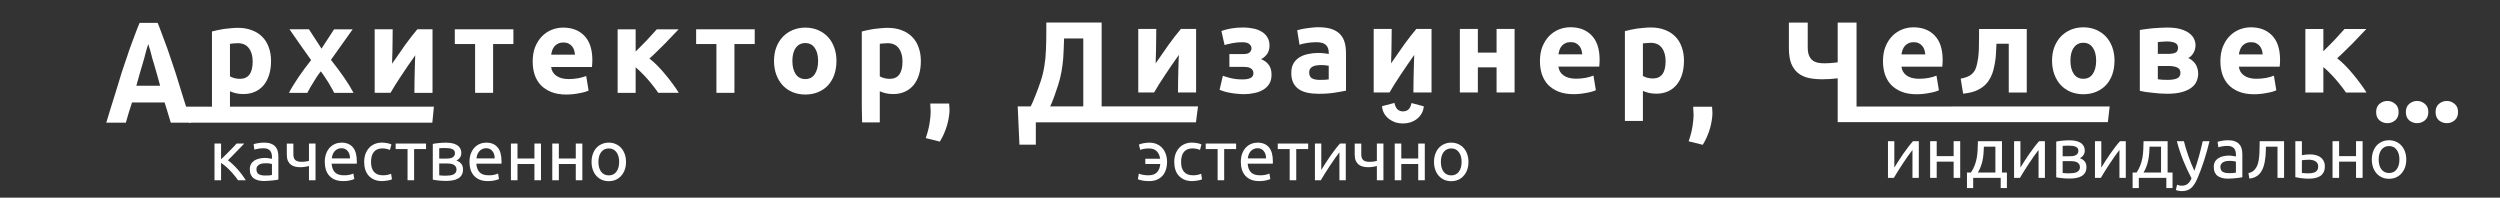 <?xml version="1.0" encoding="UTF-8" standalone="no"?>
<!-- Created with Inkscape (http://www.inkscape.org/) -->

<svg
   xmlns:dc="http://purl.org/dc/elements/1.1/"
   xmlns:cc="http://creativecommons.org/ns#"
   xmlns:rdf="http://www.w3.org/1999/02/22-rdf-syntax-ns#"
   xmlns:svg="http://www.w3.org/2000/svg"
   xmlns="http://www.w3.org/2000/svg"
   xmlns:sodipodi="http://sodipodi.sourceforge.net/DTD/sodipodi-0.dtd"
   xmlns:inkscape="http://www.inkscape.org/namespaces/inkscape"
   width="430"
   height="34"
   id="svg2"
   version="1.1"
   inkscape:version="0.48.3.1 r9886"
   sodipodi:docname="adh.svg">
  <rect width="100%" height="100%" fill="#333333" stroke="none"/>
  <defs
     id="defs4" />
  <sodipodi:namedview
     id="base"
     pagecolor="#ffffff"
     bordercolor="#666666"
     borderopacity="1.0"
     inkscape:pageopacity="0.0"
     inkscape:pageshadow="2"
     inkscape:zoom="1.88027"
     inkscape:cx="323.58552"
     inkscape:cy="97.909466"
     inkscape:document-units="px"
     inkscape:current-layer="layer1"
     showgrid="false"
     showguides="true"
     inkscape:guide-bbox="true"
     inkscape:window-width="1631"
     inkscape:window-height="1002"
     inkscape:window-x="49"
     inkscape:window-y="24"
     inkscape:window-maximized="1">
    <sodipodi:guide
       orientation="0,1"
       position="29.352,14.668"
       id="guide3057" />
  </sodipodi:namedview>
  <g
     inkscape:label="Layer 1"
     inkscape:groupmode="layer"
     id="layer1"
     transform="translate(0,-1018.362)">
    <path
       inkscape:connector-curvature="0"
       id="path3819"
       style="font-size:30px;font-style:normal;font-variant:normal;font-weight:bold;font-stretch:normal;text-align:start;line-height:125%;letter-spacing:0px;word-spacing:0px;writing-mode:lr-tb;text-anchor:start;fill:#ffffff;fill-opacity:1;stroke:none;font-family:Ubuntu;-inkscape-font-specification:Ubuntu Bold"
       d="m 29.374,1039.46 c -0.152,-0.556 -0.326,-1.128 -0.519,-1.715 -0.18,-0.587 -0.36,-1.174 -0.54,-1.762 l -5.609,0 c -0.18,0.587 -0.367,1.174 -0.561,1.762 -0.18,0.587 -0.346,1.159 -0.499,1.715 l -3.366,0 c 0.54,-1.731 1.053,-3.512 1.537,-4.981 0.485,-1.468 0.956,-3.242 1.413,-4.54 0.471,-1.298 0.928,-2.824 1.371,-3.983 0.457,-1.175 0.928,-2.552 1.413,-3.665 l 3.096,0 c 0.471,1.113 0.935,2.49 1.392,3.665 0.457,1.159 0.914,2.685 1.371,3.983 0.471,1.298 0.949,3.072 1.434,4.54 0.485,1.468 0.997,3.25 1.537,4.981 l -3.47,0 m -3.885,-13.529 c -0.069,0.232 -0.173,0.638 -0.312,1.04 -0.139,0.402 -0.298,1.256 -0.478,1.781 -0.18,0.525 -0.381,1.417 -0.603,2.051 -0.208,0.633 -0.422,1.61 -0.644,2.306 l 4.093,0 c -0.222,-0.696 -0.436,-1.672 -0.644,-2.306 -0.208,-0.634 -0.409,-1.526 -0.603,-2.051 -0.18,-0.525 -0.339,-1.379 -0.478,-1.781 -0.139,-0.402 -0.249,-0.808 -0.332,-1.04"
       sodipodi:nodetypes="cccccccsccccccccccccccccccc" />
    <path
       inkscape:connector-curvature="0"
       id="path3821"
       style="font-size:30px;font-style:normal;font-variant:normal;font-weight:bold;font-stretch:normal;text-align:start;line-height:125%;letter-spacing:0px;word-spacing:0px;writing-mode:lr-tb;text-anchor:start;fill:#ffffff;fill-opacity:1;stroke:none;font-family:Ubuntu;-inkscape-font-specification:Ubuntu Bold"
       d="m 43.461,1028.949 c 0,-0.956 -0.215,-1.718 -0.644,-2.285 -0.429,-0.582 -1.067,-0.873 -1.911,-0.873 -0.277,10e-5 -0.533,0.014 -0.769,0.042 -0.235,0.014 -0.429,0.035 -0.582,0.063 l 0,5.589 c 0.194,0.125 0.443,0.229 0.748,0.312 0.319,0.083 0.637,0.125 0.956,0.125 1.468,0 2.202,-0.99 2.202,-2.971 m 3.158,-0.083 c 0,0.845 -0.104,1.614 -0.312,2.306 -0.208,0.693 -0.512,1.288 -0.914,1.787 -0.402,0.499 -0.9,0.886 -1.496,1.163 -0.596,0.277 -1.281,0.415 -2.057,0.415 -0.429,0 -0.831,-0.042 -1.205,-0.125 -0.374,-0.083 -0.734,-0.201 -1.08,-0.353 l 0,2.652 35.077,0 -0.271,2.748 -41.855,0 -1.223,-2.747 5.177,0 0,-12.938 c 0.277,-0.083 0.596,-0.159 0.956,-0.229 0.36,-0.083 0.734,-0.152 1.122,-0.208 0.402,-0.055 0.803,-0.097 1.205,-0.125 0.416,-0.042 0.81,-0.063 1.184,-0.063 0.9,0 1.704,0.139 2.41,0.415 0.706,0.263 1.302,0.644 1.787,1.143 0.485,0.485 0.852,1.08 1.101,1.787 0.263,0.706 0.395,1.496 0.395,2.369"
       sodipodi:nodetypes="cccccccccccsssccccccccccccccccc" />
    <path
       inkscape:connector-curvature="0"
       id="path3823"
       style="font-size:30px;font-style:normal;font-variant:normal;font-weight:bold;font-stretch:normal;text-align:start;line-height:125%;letter-spacing:0px;word-spacing:0px;writing-mode:lr-tb;text-anchor:start;fill:#ffffff;fill-opacity:1;stroke:none;font-family:Ubuntu;-inkscape-font-specification:Ubuntu Bold"
       d="m 55.3,1026.726 2.161,-3.324 3.199,0 -3.74,5.256 c 0.831,1.039 1.586,2.05 2.265,3.033 0.679,0.984 1.219,1.863 1.621,2.639 l -3.324,0 c -0.111,-0.208 -0.249,-0.464 -0.416,-0.769 -0.166,-0.319 -0.353,-0.644 -0.561,-0.976 -0.208,-0.346 -0.429,-0.686 -0.665,-1.018 -0.222,-0.346 -0.443,-0.658 -0.665,-0.935 -0.208,0.263 -0.422,0.554 -0.644,0.873 -0.208,0.319 -0.409,0.644 -0.603,0.977 -0.194,0.319 -0.388,0.637 -0.582,0.956 -0.18,0.319 -0.339,0.617 -0.478,0.893 l -3.158,0 c 0.166,-0.346 0.395,-0.755 0.686,-1.226 0.291,-0.471 0.603,-0.956 0.935,-1.454 0.346,-0.512 0.706,-1.018 1.08,-1.517 0.374,-0.512 0.741,-0.99 1.101,-1.433 -0.623,-0.873 -1.247,-1.752 -1.87,-2.639 -0.623,-0.9 -1.24,-1.787 -1.849,-2.659 l 3.345,0 2.161,3.324" />
    <path
       inkscape:connector-curvature="0"
       id="path3825"
       style="font-size:30px;font-style:normal;font-variant:normal;font-weight:bold;font-stretch:normal;text-align:start;line-height:125%;letter-spacing:0px;word-spacing:0px;writing-mode:lr-tb;text-anchor:start;fill:#ffffff;fill-opacity:1;stroke:none;font-family:Ubuntu;-inkscape-font-specification:Ubuntu Bold"
       d="m 74.394,1023.402 0,10.928 -3.116,0 c 0,-0.693 0.007,-1.378 0.021,-2.057 0.014,-0.693 0.028,-1.33 0.042,-1.911 0.014,-0.582 0.028,-1.087 0.042,-1.517 0.028,-0.443 0.042,-0.769 0.042,-0.977 -0.402,0.568 -0.803,1.143 -1.205,1.724 -0.402,0.582 -0.789,1.156 -1.163,1.724 -0.36,0.554 -0.706,1.087 -1.039,1.6 -0.319,0.512 -0.603,0.984 -0.852,1.413 l -2.722,0 0,-10.928 3.096,0 c -9e-6,0.693 -0.007,1.357 -0.021,1.994 -8e-6,0.623 -0.007,1.191 -0.021,1.704 -0.014,0.512 -0.028,0.963 -0.042,1.351 -0.014,0.374 -0.021,0.665 -0.021,0.873 0.831,-1.219 1.593,-2.313 2.285,-3.283 0.706,-0.97 1.392,-1.849 2.057,-2.639 l 2.618,0" />
    <path
       inkscape:connector-curvature="0"
       id="path3827"
       style="font-size:30px;font-style:normal;font-variant:normal;font-weight:bold;font-stretch:normal;text-align:start;line-height:125%;letter-spacing:0px;word-spacing:0px;writing-mode:lr-tb;text-anchor:start;fill:#ffffff;fill-opacity:1;stroke:none;font-family:Ubuntu;-inkscape-font-specification:Ubuntu Bold"
       d="m 88.303,1025.936 -3.49,0 0,8.393 -3.096,0 0,-8.393 -3.49,0 0,-2.535 10.076,0 0,2.535" />
    <path
       inkscape:connector-curvature="0"
       id="path3829"
       style="font-size:30px;font-style:normal;font-variant:normal;font-weight:bold;font-stretch:normal;text-align:start;line-height:125%;letter-spacing:0px;word-spacing:0px;writing-mode:lr-tb;text-anchor:start;fill:#ffffff;fill-opacity:1;stroke:none;font-family:Ubuntu;-inkscape-font-specification:Ubuntu Bold"
       d="m 91.622,1028.949 c -8e-6,-0.97 0.145,-1.815 0.436,-2.535 0.305,-0.734 0.699,-1.343 1.184,-1.828 0.485,-0.485 1.039,-0.852 1.662,-1.101 0.637,-0.249 1.288,-0.374 1.953,-0.374 1.551,10e-5 2.777,0.478 3.677,1.434 0.9,0.942 1.35,2.334 1.35,4.176 -2e-5,0.18 -0.007,0.381 -0.021,0.603 -0.014,0.208 -0.028,0.395 -0.042,0.561 l -7.022,0 c 0.069,0.637 0.367,1.143 0.893,1.517 0.526,0.374 1.233,0.561 2.119,0.561 0.568,0 1.122,-0.048 1.662,-0.145 0.554,-0.111 1.004,-0.242 1.35,-0.395 l 0.416,2.514 c -0.166,0.083 -0.388,0.166 -0.665,0.249 -0.277,0.083 -0.589,0.152 -0.935,0.208 -0.332,0.07 -0.693,0.125 -1.08,0.166 -0.388,0.042 -0.776,0.063 -1.163,0.063 -0.983,0 -1.842,-0.145 -2.576,-0.436 -0.72,-0.291 -1.323,-0.686 -1.808,-1.184 -0.471,-0.512 -0.824,-1.115 -1.06,-1.808 -0.222,-0.693 -0.332,-1.44 -0.332,-2.244 m 7.272,-1.184 c -0.014,-0.263 -0.062,-0.519 -0.145,-0.769 -0.069,-0.249 -0.187,-0.471 -0.353,-0.665 -0.152,-0.194 -0.353,-0.353 -0.603,-0.478 -0.235,-0.125 -0.533,-0.187 -0.893,-0.187 -0.346,0 -0.644,0.063 -0.893,0.187 -0.249,0.111 -0.457,0.263 -0.623,0.457 -0.166,0.194 -0.298,0.422 -0.395,0.686 -0.083,0.249 -0.145,0.505 -0.187,0.769 l 4.093,0" />
    <path
       inkscape:connector-curvature="0"
       id="path3831"
       style="font-size:30px;font-style:normal;font-variant:normal;font-weight:bold;font-stretch:normal;text-align:start;line-height:125%;letter-spacing:0px;word-spacing:0px;writing-mode:lr-tb;text-anchor:start;fill:#ffffff;fill-opacity:1;stroke:none;font-family:Ubuntu;-inkscape-font-specification:Ubuntu Bold"
       d="m 109.33,1027.225 c 0.305,-0.291 0.623,-0.61 0.956,-0.956 0.346,-0.346 0.679,-0.686 0.997,-1.018 0.319,-0.346 0.623,-0.679 0.914,-0.997 0.291,-0.319 0.547,-0.603 0.769,-0.852 l 3.76,0 c -0.277,0.291 -0.623,0.651 -1.039,1.08 -0.402,0.429 -0.831,0.879 -1.288,1.35 -0.457,0.457 -0.921,0.914 -1.392,1.371 -0.457,0.457 -0.893,0.866 -1.309,1.226 0.415,0.319 0.859,0.713 1.33,1.184 0.471,0.471 0.928,0.976 1.371,1.517 0.457,0.54 0.886,1.087 1.288,1.641 0.415,0.554 0.769,1.073 1.06,1.558 l -3.532,0 c -0.249,-0.374 -0.533,-0.762 -0.852,-1.163 -0.319,-0.415 -0.651,-0.817 -0.997,-1.205 -0.346,-0.402 -0.699,-0.775 -1.06,-1.122 -0.346,-0.346 -0.672,-0.644 -0.976,-0.893 l 0,4.384 -3.096,0 0,-10.928 3.096,0 0,3.823" />
    <path
       inkscape:connector-curvature="0"
       id="path3833"
       style="font-size:30px;font-style:normal;font-variant:normal;font-weight:bold;font-stretch:normal;text-align:start;line-height:125%;letter-spacing:0px;word-spacing:0px;writing-mode:lr-tb;text-anchor:start;fill:#ffffff;fill-opacity:1;stroke:none;font-family:Ubuntu;-inkscape-font-specification:Ubuntu Bold"
       d="m 129.811,1025.936 -3.49,0 0,8.393 -3.096,0 0,-8.393 -3.49,0 0,-2.535 10.076,0 0,2.535" />
    <path
       inkscape:connector-curvature="0"
       id="path3835"
       style="font-size:30px;font-style:normal;font-variant:normal;font-weight:bold;font-stretch:normal;text-align:start;line-height:125%;letter-spacing:0px;word-spacing:0px;writing-mode:lr-tb;text-anchor:start;fill:#ffffff;fill-opacity:1;stroke:none;font-family:Ubuntu;-inkscape-font-specification:Ubuntu Bold"
       d="m 143.87,1028.845 c -2e-5,0.859 -0.125,1.648 -0.374,2.369 -0.249,0.706 -0.609,1.316 -1.08,1.828 -0.471,0.499 -1.039,0.886 -1.704,1.163 -0.651,0.277 -1.385,0.415 -2.202,0.415 -0.803,0 -1.537,-0.139 -2.202,-0.415 -0.651,-0.277 -1.212,-0.665 -1.683,-1.163 -0.471,-0.513 -0.838,-1.122 -1.101,-1.828 -0.263,-0.72 -0.395,-1.51 -0.395,-2.369 0,-0.859 0.132,-1.641 0.395,-2.348 0.277,-0.706 0.651,-1.309 1.122,-1.807 0.485,-0.499 1.053,-0.886 1.704,-1.163 0.665,-0.277 1.385,-0.415 2.161,-0.416 0.789,10e-5 1.51,0.139 2.161,0.416 0.665,0.277 1.233,0.665 1.704,1.163 0.471,0.499 0.838,1.101 1.101,1.807 0.263,0.706 0.395,1.489 0.395,2.348 m -3.158,0 c -1e-5,-0.956 -0.194,-1.704 -0.582,-2.244 -0.374,-0.554 -0.914,-0.831 -1.621,-0.831 -0.706,0 -1.254,0.277 -1.641,0.831 -0.388,0.54 -0.582,1.288 -0.582,2.244 -1e-5,0.956 0.194,1.718 0.582,2.285 0.388,0.554 0.935,0.831 1.641,0.831 0.706,0 1.247,-0.277 1.621,-0.831 0.388,-0.568 0.582,-1.33 0.582,-2.285" />
    <path
       inkscape:connector-curvature="0"
       id="path3837"
       style="font-size:30px;font-style:normal;font-variant:normal;font-weight:bold;font-stretch:normal;text-align:start;line-height:125%;letter-spacing:0px;word-spacing:0px;writing-mode:lr-tb;text-anchor:start;fill:#ffffff;fill-opacity:1;stroke:none;font-family:Ubuntu;-inkscape-font-specification:Ubuntu Bold"
       d="m 155.23,1028.949 c 0,-0.956 -0.215,-1.718 -0.644,-2.285 -0.429,-0.582 -1.067,-0.873 -1.911,-0.873 -0.277,10e-5 -0.533,0.014 -0.769,0.042 -0.235,0.014 -0.429,0.035 -0.582,0.063 l 0,5.589 c 0.194,0.125 0.443,0.229 0.748,0.312 0.319,0.083 0.637,0.125 0.956,0.125 1.468,0 2.202,-0.99 2.202,-2.971 m 3.158,-0.083 c -1e-5,0.845 -0.104,1.614 -0.312,2.306 -0.208,0.693 -0.512,1.288 -0.914,1.787 -0.402,0.499 -0.9,0.886 -1.496,1.163 -0.596,0.277 -1.281,0.415 -2.057,0.415 -0.429,0 -0.831,-0.042 -1.205,-0.125 -0.374,-0.083 -0.734,-0.201 -1.08,-0.353 l 0,5.349 -3.04,0 -0.055,-2.687 0,-12.946 c 0.277,-0.083 0.596,-0.159 0.956,-0.229 0.36,-0.083 0.734,-0.152 1.122,-0.208 0.402,-0.055 0.803,-0.097 1.205,-0.125 0.416,-0.042 0.81,-0.063 1.184,-0.063 0.9,0 1.704,0.139 2.41,0.415 0.706,0.263 1.302,0.644 1.787,1.143 0.485,0.485 0.852,1.08 1.101,1.787 0.263,0.706 0.395,1.496 0.395,2.369"
       sodipodi:nodetypes="cccccccccccssscccccccccccccc" />
    <path
       inkscape:connector-curvature="0"
       id="path3839"
       style="font-size:30px;font-style:normal;font-variant:normal;font-weight:bold;font-stretch:normal;text-align:start;line-height:125%;letter-spacing:0px;word-spacing:0px;writing-mode:lr-tb;text-anchor:start;fill:#ffffff;fill-opacity:1;stroke:none;font-family:Ubuntu;-inkscape-font-specification:Ubuntu Bold"
       d="m 163.255,1036.17 c 0.028,0.332 0.042,0.568 0.042,0.706 0.014,0.139 0.021,0.256 0.021,0.353 0,0.415 -0.042,0.859 -0.125,1.33 -0.069,0.457 -0.173,0.921 -0.312,1.392 -0.139,0.471 -0.312,0.942 -0.519,1.413 -0.208,0.471 -0.443,0.921 -0.706,1.351 l -2.431,-0.603 c 0.319,-0.914 0.54,-1.773 0.665,-2.576 0.125,-0.803 0.187,-1.468 0.187,-1.994 0,-0.083 -0.007,-0.187 -0.021,-0.312 0,-0.139 -0.007,-0.277 -0.021,-0.416 0,-0.139 -0.007,-0.27 -0.021,-0.395 0,-0.125 0,-0.208 0,-0.249 l 3.241,0" />
    <path
       inkscape:connector-curvature="0"
       id="path3841"
       style="font-size:30px;font-style:normal;font-variant:normal;font-weight:bold;font-stretch:normal;text-align:start;line-height:125%;letter-spacing:0px;word-spacing:0px;writing-mode:lr-tb;text-anchor:start;fill:#ffffff;fill-opacity:1;stroke:none;font-family:Ubuntu;-inkscape-font-specification:Ubuntu Bold"
       d="m 175.044,1036.662 2.22,0 c 0.512,-0.886 1.435,-3.432 1.726,-4.304 0.291,-0.873 0.506,-1.759 0.644,-2.659 0.152,-0.9 0.242,-1.828 0.27,-2.784 0.042,-0.956 0.062,-1.96 0.062,-3.013 l 0,-1.668 9.515,0 0,14.428 16.578,0 -0.357,2.742 -27.541,0 0,3.844 -2.817,0 -0.299,-6.586 m 7.976,-11.685 c -0.028,0.748 -0.076,2.623 -0.145,3.413 -0.069,0.79 -0.173,1.572 -0.312,2.348 -0.139,0.762 -0.325,1.51 -0.561,2.244 -0.222,0.72 -1.026,3.058 -1.372,3.681 l 5.694,0 0,-11.685 -3.303,0"
       sodipodi:nodetypes="cccccsccccccccccccccccc" />
    <path
       inkscape:connector-curvature="0"
       id="path3843"
       style="font-size:30px;font-style:normal;font-variant:normal;font-weight:bold;font-stretch:normal;text-align:start;line-height:125%;letter-spacing:0px;word-spacing:0px;writing-mode:lr-tb;text-anchor:start;fill:#ffffff;fill-opacity:1;stroke:none;font-family:Ubuntu;-inkscape-font-specification:Ubuntu Bold"
       d="m 205.731,1023.339 0,10.928 -3.116,0 c -2e-5,-0.693 0.007,-1.378 0.021,-2.057 0.014,-0.693 0.028,-1.33 0.042,-1.911 0.014,-0.582 0.028,-1.087 0.042,-1.517 0.028,-0.443 0.042,-0.769 0.042,-0.977 -0.402,0.568 -0.803,1.143 -1.205,1.724 -0.402,0.582 -0.789,1.157 -1.163,1.724 -0.36,0.554 -0.706,1.087 -1.039,1.6 -0.319,0.512 -0.603,0.983 -0.852,1.413 l -2.722,0 0,-10.928 3.096,0 c 0,0.693 -0.007,1.357 -0.021,1.994 0,0.623 -0.007,1.191 -0.021,1.704 -0.014,0.512 -0.028,0.963 -0.042,1.351 -0.014,0.374 -0.021,0.665 -0.021,0.873 0.831,-1.219 1.593,-2.313 2.285,-3.283 0.706,-0.97 1.392,-1.849 2.057,-2.639 l 2.618,0" />
    <path
       inkscape:connector-curvature="0"
       id="path3845"
       style="font-size:30px;font-style:normal;font-variant:normal;font-weight:bold;font-stretch:normal;text-align:start;line-height:125%;letter-spacing:0px;word-spacing:0px;writing-mode:lr-tb;text-anchor:start;fill:#ffffff;fill-opacity:1;stroke:none;font-family:Ubuntu;-inkscape-font-specification:Ubuntu Bold"
       d="m 210.083,1023.692 c 0.485,-0.18 1.046,-0.326 1.683,-0.436 0.637,-0.111 1.33,-0.166 2.078,-0.166 0.568,0 1.122,0.056 1.662,0.166 0.54,0.097 1.018,0.27 1.434,0.519 0.429,0.235 0.769,0.554 1.018,0.956 0.263,0.388 0.395,0.879 0.395,1.475 -1e-5,0.54 -0.125,1.004 -0.374,1.392 -0.249,0.374 -0.603,0.686 -1.06,0.935 0.609,0.263 1.06,0.609 1.35,1.039 0.291,0.429 0.436,0.977 0.436,1.641 -1e-5,0.623 -0.132,1.149 -0.395,1.579 -0.263,0.415 -0.616,0.755 -1.06,1.018 -0.443,0.263 -0.949,0.45 -1.517,0.561 -0.568,0.125 -1.157,0.187 -1.766,0.187 -0.36,0 -0.734,-0.021 -1.122,-0.063 -0.388,-0.027 -0.769,-0.075 -1.143,-0.145 -0.36,-0.055 -0.706,-0.132 -1.039,-0.229 -0.332,-0.097 -0.63,-0.201 -0.893,-0.312 l 0.561,-2.41 c 0.291,0.111 0.734,0.242 1.33,0.395 0.609,0.152 1.295,0.229 2.057,0.229 1.247,0 1.87,-0.346 1.87,-1.039 -1e-5,-0.235 -0.049,-0.422 -0.145,-0.561 -0.097,-0.152 -0.229,-0.27 -0.395,-0.353 -0.152,-0.083 -0.332,-0.138 -0.54,-0.166 -0.208,-0.027 -0.416,-0.042 -0.623,-0.042 l -2.431,0 0,-2.202 2.452,0 c 0.499,0 0.845,-0.097 1.039,-0.291 0.208,-0.208 0.312,-0.443 0.312,-0.706 -1e-5,-0.263 -0.118,-0.499 -0.353,-0.706 -0.222,-0.222 -0.637,-0.332 -1.247,-0.332 -0.609,0 -1.184,0.055 -1.724,0.166 -0.54,0.111 -0.976,0.215 -1.309,0.312 l -0.54,-2.41" />
    <path
       inkscape:connector-curvature="0"
       id="path3847"
       style="font-size:30px;font-style:normal;font-variant:normal;font-weight:bold;font-stretch:normal;text-align:start;line-height:125%;letter-spacing:0px;word-spacing:0px;writing-mode:lr-tb;text-anchor:start;fill:#ffffff;fill-opacity:1;stroke:none;font-family:Ubuntu;-inkscape-font-specification:Ubuntu Bold"
       d="m 227.005,1032.106 c 0.305,0 0.596,-0.01 0.873,-0.021 0.277,-0.014 0.499,-0.035 0.665,-0.063 l 0,-2.348 c -0.125,-0.028 -0.312,-0.055 -0.561,-0.083 -0.249,-0.028 -0.478,-0.042 -0.686,-0.042 -0.291,0 -0.568,0.021 -0.831,0.063 -0.249,0.027 -0.471,0.09 -0.665,0.187 -0.194,0.097 -0.346,0.229 -0.457,0.395 -0.111,0.166 -0.166,0.374 -0.166,0.623 0,0.485 0.159,0.824 0.478,1.018 0.332,0.18 0.783,0.27 1.35,0.27 m -0.249,-9.058 c 0.914,0 1.676,0.104 2.285,0.312 0.609,0.208 1.094,0.506 1.454,0.893 0.374,0.388 0.637,0.859 0.789,1.413 0.152,0.554 0.229,1.17 0.229,1.849 l 0,6.441 c -0.443,0.097 -1.06,0.208 -1.849,0.332 -0.789,0.138 -1.745,0.208 -2.867,0.208 -0.706,0 -1.35,-0.063 -1.932,-0.187 -0.568,-0.125 -1.06,-0.326 -1.475,-0.603 -0.416,-0.291 -0.734,-0.665 -0.956,-1.122 -0.222,-0.457 -0.332,-1.018 -0.332,-1.683 0,-0.637 0.125,-1.177 0.374,-1.621 0.263,-0.443 0.609,-0.796 1.039,-1.06 0.429,-0.263 0.921,-0.45 1.475,-0.561 0.554,-0.125 1.129,-0.187 1.724,-0.187 0.402,0 0.755,0.021 1.06,0.063 0.319,0.027 0.575,0.07 0.769,0.125 l 0,-0.291 c -1e-5,-0.526 -0.159,-0.949 -0.478,-1.267 -0.319,-0.319 -0.873,-0.478 -1.662,-0.478 -0.526,0 -1.046,0.042 -1.558,0.124 -0.512,0.07 -0.956,0.173 -1.33,0.312 l -0.395,-2.493 c 0.18,-0.056 0.402,-0.111 0.665,-0.166 0.277,-0.07 0.575,-0.125 0.893,-0.166 0.319,-0.055 0.651,-0.097 0.997,-0.124 0.36,-0.042 0.72,-0.063 1.08,-0.063" />
    <path
       inkscape:connector-curvature="0"
       id="path3849"
       style="font-size:30px;font-style:normal;font-variant:normal;font-weight:bold;font-stretch:normal;text-align:start;line-height:125%;letter-spacing:0px;word-spacing:0px;writing-mode:lr-tb;text-anchor:start;fill:#ffffff;fill-opacity:1;stroke:none;font-family:Ubuntu;-inkscape-font-specification:Ubuntu Bold"
       d="m 246.224,1023.339 0,10.928 -3.116,0 c -1e-5,-0.693 0.007,-1.378 0.021,-2.057 0.014,-0.693 0.028,-1.33 0.042,-1.911 0.014,-0.582 0.028,-1.087 0.042,-1.517 0.028,-0.443 0.042,-0.769 0.042,-0.977 -0.402,0.568 -0.803,1.143 -1.205,1.724 -0.402,0.582 -0.789,1.157 -1.163,1.724 -0.36,0.554 -0.706,1.087 -1.039,1.6 -0.319,0.512 -0.603,0.983 -0.852,1.413 l -2.722,0 0,-10.928 3.096,0 c 0,0.693 -0.007,1.357 -0.021,1.994 0,0.623 -0.007,1.191 -0.021,1.704 -0.014,0.512 -0.028,0.963 -0.042,1.351 -0.014,0.374 -0.021,0.665 -0.021,0.873 0.831,-1.219 1.593,-2.313 2.285,-3.283 0.706,-0.97 1.392,-1.849 2.057,-2.639 l 2.618,0"
       sodipodi:nodetypes="ccccsccsccccccccccccc" />
    <path
       inkscape:connector-curvature="0"
       id="path3851"
       style="font-size:30px;font-style:normal;font-variant:normal;font-weight:bold;font-stretch:normal;text-align:start;line-height:125%;letter-spacing:0px;word-spacing:0px;writing-mode:lr-tb;text-anchor:start;fill:#ffffff;fill-opacity:1;stroke:none;font-family:Ubuntu;-inkscape-font-specification:Ubuntu Bold"
       d="m 260.507,1034.267 -3.096,0 0,-4.321 -3.22,0 0,4.321 -3.096,0 0,-10.928 3.096,0 0,4.072 3.22,0 0,-4.072 3.096,0 0,10.928" />
    <path
       inkscape:connector-curvature="0"
       id="path3853"
       style="font-size:30px;font-style:normal;font-variant:normal;font-weight:bold;font-stretch:normal;text-align:start;line-height:125%;letter-spacing:0px;word-spacing:0px;writing-mode:lr-tb;text-anchor:start;fill:#ffffff;fill-opacity:1;stroke:none;font-family:Ubuntu;-inkscape-font-specification:Ubuntu Bold"
       d="m 264.872,1028.886 c 0,-0.97 0.145,-1.815 0.436,-2.535 0.305,-0.734 0.699,-1.343 1.184,-1.828 0.485,-0.485 1.039,-0.852 1.662,-1.101 0.637,-0.249 1.288,-0.374 1.953,-0.374 1.551,0 2.777,0.478 3.677,1.433 0.9,0.942 1.35,2.334 1.35,4.176 -10e-6,0.18 -0.007,0.381 -0.021,0.603 -0.014,0.208 -0.028,0.395 -0.042,0.561 l -7.022,0 c 0.069,0.637 0.367,1.143 0.893,1.517 0.526,0.374 1.233,0.561 2.119,0.561 0.568,0 1.122,-0.048 1.662,-0.145 0.554,-0.111 1.004,-0.242 1.35,-0.395 l 0.416,2.514 c -0.166,0.083 -0.388,0.166 -0.665,0.249 -0.277,0.083 -0.589,0.152 -0.935,0.208 -0.332,0.07 -0.693,0.125 -1.08,0.166 -0.388,0.042 -0.776,0.063 -1.163,0.063 -0.983,0 -1.842,-0.145 -2.576,-0.436 -0.72,-0.291 -1.323,-0.686 -1.808,-1.184 -0.471,-0.512 -0.824,-1.115 -1.06,-1.807 -0.222,-0.693 -0.332,-1.44 -0.332,-2.244 m 7.272,-1.184 c -0.014,-0.263 -0.062,-0.519 -0.145,-0.769 -0.069,-0.249 -0.187,-0.471 -0.353,-0.665 -0.152,-0.194 -0.353,-0.353 -0.603,-0.478 -0.235,-0.125 -0.533,-0.187 -0.893,-0.187 -0.346,0 -0.644,0.063 -0.893,0.187 -0.249,0.111 -0.457,0.263 -0.623,0.457 -0.166,0.194 -0.298,0.422 -0.395,0.686 -0.083,0.249 -0.145,0.506 -0.187,0.769 l 4.093,0" />
    <path
       inkscape:connector-curvature="0"
       id="path3855"
       style="font-size:30px;font-style:normal;font-variant:normal;font-weight:bold;font-stretch:normal;text-align:start;line-height:125%;letter-spacing:0px;word-spacing:0px;writing-mode:lr-tb;text-anchor:start;fill:#ffffff;fill-opacity:1;stroke:none;font-family:Ubuntu;-inkscape-font-specification:Ubuntu Bold"
       d="m 286.486,1028.886 c -10e-6,-0.956 -0.215,-1.718 -0.644,-2.285 -0.429,-0.582 -1.067,-0.873 -1.911,-0.873 -0.277,0 -0.533,0.014 -0.769,0.042 -0.235,0.014 -0.429,0.035 -0.582,0.063 l 0,5.589 c 0.194,0.125 0.443,0.229 0.748,0.312 0.319,0.083 0.637,0.125 0.956,0.125 1.468,0 2.202,-0.99 2.202,-2.971 m 3.158,-0.083 c -1e-5,0.845 -0.104,1.614 -0.312,2.306 -0.208,0.693 -0.512,1.288 -0.914,1.787 -0.402,0.499 -0.9,0.887 -1.496,1.163 -0.596,0.277 -1.281,0.416 -2.057,0.416 -0.429,0 -0.831,-0.042 -1.205,-0.125 -0.374,-0.083 -0.734,-0.201 -1.08,-0.353 l 0,5.161 -3.096,0 0,-15.445 c 0.277,-0.083 0.596,-0.159 0.956,-0.229 0.36,-0.083 0.734,-0.152 1.122,-0.208 0.402,-0.055 0.803,-0.097 1.205,-0.125 0.416,-0.042 0.81,-0.063 1.184,-0.063 0.9,0 1.704,0.139 2.41,0.415 0.706,0.263 1.302,0.644 1.787,1.143 0.485,0.485 0.852,1.08 1.101,1.787 0.263,0.706 0.395,1.496 0.395,2.369"
       sodipodi:nodetypes="ccsccccscccccsccccccccscccc" />
    <path
       inkscape:connector-curvature="0"
       id="path3857"
       style="font-size:30px;font-style:normal;font-variant:normal;font-weight:bold;font-stretch:normal;text-align:start;line-height:125%;letter-spacing:0px;word-spacing:0px;writing-mode:lr-tb;text-anchor:start;fill:#ffffff;fill-opacity:1;stroke:none;font-family:Ubuntu;-inkscape-font-specification:Ubuntu Bold"
       d="m 294.476,1036.723 c 0.028,0.332 0.042,0.568 0.042,0.706 0.014,0.138 0.021,0.256 0.021,0.353 0,0.415 -0.042,0.859 -0.125,1.33 -0.069,0.457 -0.173,0.921 -0.312,1.392 -0.139,0.471 -0.312,0.942 -0.519,1.413 -0.208,0.471 -0.443,0.921 -0.706,1.35 l -2.431,-0.603 c 0.319,-0.914 0.54,-1.773 0.665,-2.576 0.125,-0.803 0.187,-1.468 0.187,-1.994 0,-0.083 -0.007,-0.187 -0.021,-0.312 0,-0.139 -0.007,-0.277 -0.021,-0.415 0,-0.139 -0.007,-0.27 -0.021,-0.395 0,-0.125 0,-0.208 0,-0.249 l 3.241,0" />
    <path
       inkscape:connector-curvature="0"
       id="path3859"
       style="font-size:30px;font-style:normal;font-variant:normal;font-weight:bold;font-stretch:normal;text-align:start;line-height:125%;letter-spacing:0px;word-spacing:0px;writing-mode:lr-tb;text-anchor:start;fill:#ffffff;fill-opacity:1;stroke:none;font-family:Ubuntu;-inkscape-font-specification:Ubuntu Bold"
       d="m 310.93,1026.489 c -10e-6,0.568 0.069,1.032 0.208,1.392 0.139,0.346 0.332,0.623 0.582,0.831 0.263,0.208 0.575,0.353 0.935,0.436 0.36,0.069 0.755,0.104 1.184,0.104 0.332,0 0.686,-0.014 1.06,-0.042 0.388,-0.028 0.783,-0.07 1.184,-0.125 l 0,-6.835 3.241,0 0,14.434 43.539,-0.011 -0.311,2.699 -46.469,0 0,-7.542 c -0.471,0.056 -0.928,0.097 -1.371,0.124 -0.443,0.027 -0.866,0.042 -1.267,0.042 -0.873,10e-5 -1.669,-0.076 -2.389,-0.229 -0.706,-0.166 -1.309,-0.45 -1.808,-0.852 -0.499,-0.415 -0.886,-0.963 -1.163,-1.641 -0.263,-0.693 -0.395,-1.565 -0.395,-2.618 l 0,-4.404 3.241,0 0,4.238"
       sodipodi:nodetypes="cccccccccccccccscccsccc" />
    <path
       inkscape:connector-curvature="0"
       id="path3861"
       style="font-size:30px;font-style:normal;font-variant:normal;font-weight:bold;font-stretch:normal;text-align:start;line-height:125%;letter-spacing:0px;word-spacing:0px;writing-mode:lr-tb;text-anchor:start;fill:#ffffff;fill-opacity:1;stroke:none;font-family:Ubuntu;-inkscape-font-specification:Ubuntu Bold"
       d="m 323.874,1028.899 c 0,-0.97 0.145,-1.814 0.436,-2.535 0.305,-0.734 0.699,-1.344 1.184,-1.828 0.485,-0.485 1.039,-0.852 1.662,-1.101 0.637,-0.249 1.288,-0.374 1.953,-0.374 1.551,0 2.777,0.478 3.677,1.433 0.9,0.942 1.35,2.334 1.35,4.176 -1e-5,0.18 -0.007,0.381 -0.021,0.603 -0.014,0.208 -0.028,0.395 -0.042,0.561 l -7.022,0 c 0.069,0.637 0.367,1.143 0.893,1.517 0.526,0.374 1.233,0.561 2.119,0.561 0.568,0 1.122,-0.048 1.662,-0.145 0.554,-0.111 1.004,-0.242 1.35,-0.395 l 0.416,2.514 c -0.166,0.083 -0.388,0.166 -0.665,0.249 -0.277,0.083 -0.589,0.152 -0.935,0.208 -0.332,0.07 -0.693,0.125 -1.08,0.166 -0.388,0.042 -0.776,0.063 -1.163,0.063 -0.983,0 -1.842,-0.145 -2.576,-0.436 -0.72,-0.291 -1.323,-0.686 -1.808,-1.184 -0.471,-0.512 -0.824,-1.115 -1.06,-1.807 -0.222,-0.693 -0.332,-1.44 -0.332,-2.244 m 7.272,-1.184 c -0.014,-0.263 -0.062,-0.519 -0.145,-0.769 -0.069,-0.249 -0.187,-0.471 -0.353,-0.665 -0.152,-0.194 -0.353,-0.353 -0.603,-0.478 -0.235,-0.125 -0.533,-0.187 -0.893,-0.187 -0.346,1e-4 -0.644,0.063 -0.893,0.187 -0.249,0.111 -0.457,0.263 -0.623,0.457 -0.166,0.194 -0.298,0.422 -0.395,0.686 -0.083,0.249 -0.145,0.506 -0.187,0.769 l 4.093,0" />
    <path
       inkscape:connector-curvature="0"
       id="path3863"
       style="font-size:30px;font-style:normal;font-variant:normal;font-weight:bold;font-stretch:normal;text-align:start;line-height:125%;letter-spacing:0px;word-spacing:0px;writing-mode:lr-tb;text-anchor:start;fill:#ffffff;fill-opacity:1;stroke:none;font-family:Ubuntu;-inkscape-font-specification:Ubuntu Bold"
       d="m 343.39,1025.887 c -0.014,0.402 -0.035,0.831 -0.062,1.288 -0.014,0.443 -0.049,0.893 -0.104,1.351 -0.055,0.443 -0.132,0.88 -0.229,1.309 -0.083,0.429 -0.194,0.831 -0.332,1.205 -0.166,0.443 -0.381,0.859 -0.644,1.246 -0.249,0.374 -0.575,0.713 -0.976,1.018 -0.388,0.305 -0.866,0.561 -1.434,0.769 -0.554,0.194 -1.205,0.326 -1.953,0.395 l -0.416,-2.576 c 0.706,-0.139 1.253,-0.333 1.641,-0.582 0.388,-0.263 0.679,-0.595 0.873,-0.997 0.152,-0.346 0.27,-0.748 0.353,-1.205 0.097,-0.457 0.166,-0.935 0.208,-1.434 0.042,-0.512 0.062,-1.032 0.062,-1.558 0.014,-0.526 0.021,-1.032 0.021,-1.517 l 0,-1.247 8.206,0 0,10.928 -3.096,0 0,-8.393 -2.119,0" />
    <path
       inkscape:connector-curvature="0"
       id="path3865"
       style="font-size:30px;font-style:normal;font-variant:normal;font-weight:bold;font-stretch:normal;text-align:start;line-height:125%;letter-spacing:0px;word-spacing:0px;writing-mode:lr-tb;text-anchor:start;fill:#ffffff;fill-opacity:1;stroke:none;font-family:Ubuntu;-inkscape-font-specification:Ubuntu Bold"
       d="m 363.694,1028.796 c -10e-6,0.859 -0.125,1.648 -0.374,2.368 -0.249,0.706 -0.609,1.316 -1.08,1.828 -0.471,0.498 -1.039,0.886 -1.704,1.163 -0.651,0.277 -1.385,0.415 -2.202,0.415 -0.803,0 -1.537,-0.139 -2.202,-0.415 -0.651,-0.277 -1.212,-0.665 -1.683,-1.163 -0.471,-0.512 -0.838,-1.122 -1.101,-1.828 -0.263,-0.72 -0.395,-1.51 -0.395,-2.368 0,-0.859 0.132,-1.641 0.395,-2.348 0.277,-0.706 0.651,-1.309 1.122,-1.808 0.485,-0.498 1.053,-0.886 1.704,-1.163 0.665,-0.277 1.385,-0.415 2.161,-0.415 0.789,0 1.51,0.138 2.161,0.415 0.665,0.277 1.233,0.665 1.704,1.163 0.471,0.499 0.838,1.101 1.101,1.808 0.263,0.706 0.395,1.489 0.395,2.348 m -3.158,0 c -2e-5,-0.956 -0.194,-1.704 -0.582,-2.244 -0.374,-0.554 -0.914,-0.831 -1.621,-0.831 -0.706,0 -1.253,0.277 -1.641,0.831 -0.388,0.54 -0.582,1.288 -0.582,2.244 0,0.956 0.194,1.717 0.582,2.285 0.388,0.554 0.935,0.831 1.641,0.831 0.706,0 1.247,-0.277 1.621,-0.831 0.388,-0.568 0.582,-1.33 0.582,-2.285" />
    <path
       inkscape:connector-curvature="0"
       id="path3867"
       style="font-size:30px;font-style:normal;font-variant:normal;font-weight:bold;font-stretch:normal;text-align:start;line-height:125%;letter-spacing:0px;word-spacing:0px;writing-mode:lr-tb;text-anchor:start;fill:#ffffff;fill-opacity:1;stroke:none;font-family:Ubuntu;-inkscape-font-specification:Ubuntu Bold"
       d="m 371.147,1031.995 c 0.194,0.027 0.45,0.056 0.769,0.083 0.332,0.014 0.637,0.021 0.914,0.021 0.693,0 1.233,-0.083 1.621,-0.249 0.388,-0.18 0.582,-0.499 0.582,-0.956 -1e-5,-0.443 -0.18,-0.748 -0.54,-0.914 -0.346,-0.18 -0.859,-0.27 -1.537,-0.27 l -1.808,0 0,2.285 m 1.745,-4.363 c 0.512,0 0.928,-0.063 1.247,-0.187 0.319,-0.139 0.478,-0.429 0.478,-0.873 0,-0.416 -0.18,-0.7 -0.54,-0.852 -0.36,-0.152 -0.831,-0.229 -1.413,-0.229 -0.194,0 -0.45,0.014 -0.769,0.041 -0.305,0.014 -0.554,0.035 -0.748,0.063 l 0,2.036 1.745,0 m -0.104,6.856 c -0.388,0 -0.803,-0.014 -1.247,-0.042 -0.443,-0.027 -0.88,-0.07 -1.309,-0.125 -0.429,-0.042 -0.838,-0.09 -1.226,-0.145 -0.374,-0.069 -0.693,-0.132 -0.956,-0.187 l 0,-10.471 c 0.263,-0.055 0.582,-0.104 0.956,-0.145 0.388,-0.055 0.796,-0.104 1.226,-0.145 0.429,-0.042 0.866,-0.07 1.309,-0.083 0.443,-0.028 0.859,-0.042 1.247,-0.042 0.9,0 1.655,0.09 2.265,0.27 0.623,0.18 1.122,0.416 1.496,0.706 0.388,0.291 0.665,0.616 0.831,0.977 0.166,0.36 0.249,0.72 0.249,1.08 -1e-5,0.485 -0.118,0.928 -0.353,1.33 -0.235,0.402 -0.533,0.693 -0.893,0.873 0.194,0.083 0.388,0.201 0.582,0.353 0.208,0.152 0.395,0.339 0.561,0.561 0.166,0.208 0.298,0.464 0.395,0.769 0.111,0.291 0.166,0.63 0.166,1.018 -1e-5,0.443 -0.09,0.873 -0.27,1.288 -0.166,0.416 -0.457,0.783 -0.873,1.101 -0.416,0.319 -0.963,0.575 -1.641,0.769 -0.679,0.194 -1.517,0.291 -2.514,0.291" />
    <path
       inkscape:connector-curvature="0"
       id="path3869"
       style="font-size:30px;font-style:normal;font-variant:normal;font-weight:bold;font-stretch:normal;text-align:start;line-height:125%;letter-spacing:0px;word-spacing:0px;writing-mode:lr-tb;text-anchor:start;fill:#ffffff;fill-opacity:1;stroke:none;font-family:Ubuntu;-inkscape-font-specification:Ubuntu Bold"
       d="m 381.909,1028.899 c 0,-0.97 0.145,-1.814 0.436,-2.535 0.305,-0.734 0.699,-1.344 1.184,-1.828 0.485,-0.485 1.039,-0.852 1.662,-1.101 0.637,-0.249 1.288,-0.374 1.953,-0.374 1.551,0 2.777,0.478 3.677,1.433 0.9,0.942 1.35,2.334 1.35,4.176 -2e-5,0.18 -0.007,0.381 -0.021,0.603 -0.014,0.208 -0.028,0.395 -0.042,0.561 l -7.022,0 c 0.069,0.637 0.367,1.143 0.893,1.517 0.526,0.374 1.233,0.561 2.119,0.561 0.568,0 1.122,-0.048 1.662,-0.145 0.554,-0.111 1.004,-0.242 1.35,-0.395 l 0.416,2.514 c -0.166,0.083 -0.388,0.166 -0.665,0.249 -0.277,0.083 -0.589,0.152 -0.935,0.208 -0.332,0.07 -0.693,0.125 -1.08,0.166 -0.388,0.042 -0.776,0.063 -1.163,0.063 -0.983,0 -1.842,-0.145 -2.576,-0.436 -0.72,-0.291 -1.323,-0.686 -1.808,-1.184 -0.471,-0.512 -0.824,-1.115 -1.06,-1.807 -0.222,-0.693 -0.332,-1.44 -0.332,-2.244 m 7.272,-1.184 c -0.014,-0.263 -0.062,-0.519 -0.145,-0.769 -0.069,-0.249 -0.187,-0.471 -0.353,-0.665 -0.152,-0.194 -0.353,-0.353 -0.603,-0.478 -0.235,-0.125 -0.533,-0.187 -0.893,-0.187 -0.346,1e-4 -0.644,0.063 -0.893,0.187 -0.249,0.111 -0.457,0.263 -0.623,0.457 -0.166,0.194 -0.298,0.422 -0.395,0.686 -0.083,0.249 -0.145,0.506 -0.187,0.769 l 4.093,0" />
    <path
       inkscape:connector-curvature="0"
       id="path3871"
       style="font-size:30px;font-style:normal;font-variant:normal;font-weight:bold;font-stretch:normal;text-align:start;line-height:125%;letter-spacing:0px;word-spacing:0px;writing-mode:lr-tb;text-anchor:start;fill:#ffffff;fill-opacity:1;stroke:none;font-family:Ubuntu;-inkscape-font-specification:Ubuntu Bold"
       d="m 399.617,1027.175 c 0.305,-0.291 0.623,-0.609 0.956,-0.956 0.346,-0.346 0.679,-0.686 0.997,-1.018 0.319,-0.346 0.623,-0.679 0.914,-0.997 0.291,-0.319 0.547,-0.603 0.769,-0.852 l 3.76,0 c -0.277,0.291 -0.623,0.651 -1.039,1.08 -0.402,0.429 -0.831,0.88 -1.288,1.351 -0.457,0.457 -0.921,0.914 -1.392,1.371 -0.457,0.457 -0.893,0.866 -1.309,1.226 0.416,0.319 0.859,0.714 1.33,1.184 0.471,0.471 0.928,0.976 1.371,1.517 0.457,0.54 0.886,1.087 1.288,1.641 0.416,0.554 0.769,1.073 1.06,1.558 l -3.532,0 c -0.249,-0.374 -0.533,-0.762 -0.852,-1.163 -0.319,-0.415 -0.651,-0.817 -0.997,-1.205 -0.346,-0.402 -0.699,-0.775 -1.06,-1.122 -0.346,-0.346 -0.672,-0.644 -0.976,-0.893 l 0,4.384 -3.096,0 0,-10.928 3.096,0 0,3.823" />
    <path
       inkscape:connector-curvature="0"
       id="path3873"
       style="font-size:30px;font-style:normal;font-variant:normal;font-weight:bold;font-stretch:normal;text-align:start;line-height:125%;letter-spacing:0px;word-spacing:0px;writing-mode:lr-tb;text-anchor:start;fill:#ffffff;fill-opacity:1;stroke:none;font-family:Ubuntu;-inkscape-font-specification:Ubuntu Bold"
       d="m 412.56,1037.637 c -10e-6,0.623 -0.201,1.101 -0.603,1.433 -0.388,0.319 -0.831,0.478 -1.33,0.478 -0.499,0 -0.949,-0.159 -1.35,-0.478 -0.388,-0.332 -0.582,-0.81 -0.582,-1.433 0,-0.623 0.194,-1.094 0.582,-1.413 0.402,-0.333 0.852,-0.499 1.35,-0.499 0.499,0 0.942,0.166 1.33,0.499 0.402,0.319 0.603,0.789 0.603,1.413" />
    <path
       inkscape:connector-curvature="0"
       id="path3875"
       style="font-size:30px;font-style:normal;font-variant:normal;font-weight:bold;font-stretch:normal;text-align:start;line-height:125%;letter-spacing:0px;word-spacing:0px;writing-mode:lr-tb;text-anchor:start;fill:#ffffff;fill-opacity:1;stroke:none;font-family:Ubuntu;-inkscape-font-specification:Ubuntu Bold"
       d="m 417.672,1037.637 c 0,0.623 -0.201,1.101 -0.602,1.433 -0.388,0.319 -0.831,0.478 -1.33,0.478 -0.499,0 -0.949,-0.159 -1.35,-0.478 -0.388,-0.332 -0.582,-0.81 -0.582,-1.433 0,-0.623 0.194,-1.094 0.582,-1.413 0.402,-0.333 0.852,-0.499 1.35,-0.499 0.499,0 0.942,0.166 1.33,0.499 0.402,0.319 0.602,0.789 0.602,1.413" />
    <path
       inkscape:connector-curvature="0"
       id="path3877"
       style="font-size:30px;font-style:normal;font-variant:normal;font-weight:bold;font-stretch:normal;text-align:start;line-height:125%;letter-spacing:0px;word-spacing:0px;writing-mode:lr-tb;text-anchor:start;fill:#ffffff;fill-opacity:1;stroke:none;font-family:Ubuntu;-inkscape-font-specification:Ubuntu Bold"
       d="m 422.785,1037.637 c 0,0.623 -0.201,1.101 -0.603,1.433 -0.388,0.319 -0.831,0.478 -1.33,0.478 -0.499,0 -0.949,-0.159 -1.35,-0.478 -0.388,-0.332 -0.582,-0.81 -0.582,-1.433 0,-0.623 0.194,-1.094 0.582,-1.413 0.402,-0.333 0.852,-0.499 1.35,-0.499 0.499,0 0.942,0.166 1.33,0.499 0.402,0.319 0.603,0.789 0.603,1.413" />
    <path
       d="m 241.3,1039.598 c -0.443,0 -0.873,-0.063 -1.288,-0.187 -0.402,-0.139 -0.769,-0.332 -1.101,-0.582 -0.332,-0.263 -0.609,-0.575 -0.831,-0.935 -0.208,-0.374 -0.332,-0.796 -0.374,-1.267 l 2.14,-0.561 c 0.111,0.526 0.291,0.9 0.54,1.122 0.263,0.222 0.568,0.333 0.914,0.333 0.36,0 0.665,-0.097 0.914,-0.291 0.263,-0.208 0.45,-0.589 0.561,-1.143 l 2.119,0.561 c -0.042,0.471 -0.173,0.893 -0.395,1.267 -0.208,0.36 -0.478,0.665 -0.81,0.914 -0.319,0.249 -0.686,0.443 -1.101,0.582 -0.416,0.125 -0.845,0.187 -1.288,0.187"
       style="font-size:30px;font-style:normal;font-variant:normal;font-weight:bold;font-stretch:normal;text-align:start;line-height:125%;letter-spacing:0px;word-spacing:0px;writing-mode:lr-tb;text-anchor:start;fill:#ffffff;fill-opacity:1;stroke:none;font-family:Ubuntu;-inkscape-font-specification:Ubuntu Bold"
       id="path3911"
       inkscape:connector-curvature="0"
       sodipodi:nodetypes="ccccccccccccccc" />
    <g
       id="g3213"
       transform="matrix(1.1,0,0,1.1,-6.288,-104.033)"
       style="fill:#ffffff">
      <path
         d="m 41.355,1045.42 c 0.228,0.162 0.474,0.368 0.739,0.618 0.265,0.243 0.522,0.507 0.772,0.794 0.257,0.287 0.496,0.581 0.717,0.883 0.221,0.294 0.408,0.57 0.563,0.827 l -1.214,0 c -0.162,-0.25 -0.353,-0.504 -0.574,-0.761 -0.213,-0.265 -0.438,-0.518 -0.673,-0.761 -0.235,-0.243 -0.474,-0.467 -0.717,-0.673 -0.243,-0.206 -0.471,-0.379 -0.684,-0.519 l 0,2.714 -1.026,0 0,-5.737 1.026,0 0,2.46 c 0.177,-0.169 0.379,-0.364 0.607,-0.585 0.228,-0.228 0.456,-0.456 0.684,-0.684 0.235,-0.235 0.452,-0.456 0.651,-0.662 0.199,-0.213 0.36,-0.39 0.485,-0.53 l 1.192,0 c -0.162,0.176 -0.353,0.379 -0.574,0.607 -0.213,0.221 -0.438,0.449 -0.673,0.684 -0.228,0.235 -0.456,0.471 -0.684,0.706 -0.228,0.228 -0.434,0.434 -0.618,0.618"
         id="path3042"
         inkscape:connector-curvature="0"
         style="font-size:12px;font-style:normal;font-variant:normal;font-weight:normal;font-stretch:normal;text-align:start;line-height:125%;letter-spacing:0px;word-spacing:0px;writing-mode:lr-tb;text-anchor:start;fill:#ffffff;fill-opacity:1;stroke:none;font-family:Ubuntu;-inkscape-font-specification:Ubuntu" />
      <path
         d="m 47.126,1047.803 c 0.243,0 0.456,0 0.64,-0.011 0.191,-0.015 0.349,-0.037 0.474,-0.067 l 0,-1.71 c -0.074,-0.037 -0.195,-0.067 -0.364,-0.088 -0.162,-0.029 -0.36,-0.044 -0.596,-0.044 -0.154,0 -0.32,0.011 -0.496,0.033 -0.169,0.023 -0.327,0.07 -0.474,0.143 -0.14,0.067 -0.257,0.162 -0.353,0.287 -0.096,0.118 -0.143,0.276 -0.143,0.474 -2e-6,0.368 0.118,0.625 0.353,0.772 0.235,0.14 0.555,0.209 0.96,0.209 m -0.088,-5.141 c 0.412,0 0.758,0.055 1.037,0.165 0.287,0.103 0.515,0.254 0.684,0.452 0.177,0.191 0.302,0.423 0.375,0.695 0.074,0.265 0.11,0.559 0.11,0.882 l 0,3.586 c -0.088,0.015 -0.213,0.037 -0.375,0.067 -0.154,0.023 -0.331,0.044 -0.53,0.067 -0.199,0.023 -0.416,0.04 -0.651,0.055 -0.228,0.023 -0.456,0.033 -0.684,0.033 -0.324,0 -0.622,-0.033 -0.894,-0.099 -0.272,-0.067 -0.507,-0.169 -0.706,-0.309 -0.199,-0.147 -0.353,-0.338 -0.463,-0.574 -0.11,-0.235 -0.165,-0.518 -0.165,-0.85 -10e-7,-0.316 0.063,-0.588 0.188,-0.816 0.132,-0.228 0.309,-0.412 0.53,-0.552 0.221,-0.14 0.478,-0.243 0.772,-0.309 0.294,-0.066 0.603,-0.099 0.927,-0.099 0.103,0 0.21,0.01 0.32,0.022 0.11,0.01 0.213,0.023 0.309,0.044 0.103,0.015 0.191,0.029 0.265,0.044 0.074,0.015 0.125,0.025 0.154,0.033 l 0,-0.287 c -3e-6,-0.169 -0.018,-0.335 -0.055,-0.496 -0.037,-0.169 -0.103,-0.316 -0.199,-0.441 -0.096,-0.132 -0.228,-0.235 -0.397,-0.309 -0.162,-0.081 -0.375,-0.121 -0.64,-0.121 -0.338,0 -0.636,0.025 -0.894,0.077 -0.25,0.044 -0.438,0.092 -0.563,0.143 l -0.121,-0.849 c 0.132,-0.059 0.353,-0.114 0.662,-0.166 0.309,-0.059 0.644,-0.088 1.004,-0.088"
         id="path3044"
         inkscape:connector-curvature="0"
         style="font-size:12px;font-style:normal;font-variant:normal;font-weight:normal;font-stretch:normal;text-align:start;line-height:125%;letter-spacing:0px;word-spacing:0px;writing-mode:lr-tb;text-anchor:start;fill:#ffffff;fill-opacity:1;stroke:none;font-family:Ubuntu;-inkscape-font-specification:Ubuntu" />
      <path
         d="m 51.589,1042.805 0,1.688 c -2e-6,0.434 0.11,0.739 0.331,0.916 0.221,0.169 0.522,0.254 0.905,0.254 0.279,0 0.511,-0.015 0.695,-0.044 0.191,-0.029 0.36,-0.063 0.507,-0.099 l 0,-2.714 1.026,0 0,5.737 -1.026,0 0,-2.228 c -0.059,0.015 -0.136,0.033 -0.232,0.055 -0.096,0.023 -0.206,0.044 -0.331,0.067 -0.118,0.015 -0.243,0.029 -0.375,0.044 -0.132,0.015 -0.261,0.023 -0.386,0.023 -0.316,0 -0.607,-0.033 -0.872,-0.099 -0.257,-0.067 -0.482,-0.176 -0.673,-0.331 -0.184,-0.154 -0.331,-0.357 -0.441,-0.607 -0.103,-0.257 -0.154,-0.577 -0.154,-0.96 l 0,-1.699 1.026,0"
         id="path3046"
         inkscape:connector-curvature="0"
         style="font-size:12px;font-style:normal;font-variant:normal;font-weight:normal;font-stretch:normal;text-align:start;line-height:125%;letter-spacing:0px;word-spacing:0px;writing-mode:lr-tb;text-anchor:start;fill:#ffffff;fill-opacity:1;stroke:none;font-family:Ubuntu;-inkscape-font-specification:Ubuntu" />
      <path
         d="m 56.5,1045.685 c -1e-6,-0.508 0.074,-0.949 0.221,-1.324 0.147,-0.382 0.342,-0.699 0.585,-0.949 0.243,-0.25 0.522,-0.438 0.838,-0.563 0.316,-0.125 0.64,-0.187 0.971,-0.187 0.772,0 1.364,0.243 1.776,0.728 0.412,0.478 0.618,1.21 0.618,2.196 -7e-6,0.044 -7e-6,0.103 0,0.176 -7e-6,0.067 -0.004,0.129 -0.011,0.188 l -3.928,0 c 0.044,0.596 0.217,1.048 0.519,1.357 0.302,0.309 0.772,0.463 1.412,0.463 0.36,0 0.662,-0.029 0.905,-0.088 0.25,-0.067 0.438,-0.129 0.563,-0.188 l 0.143,0.861 c -0.125,0.067 -0.346,0.136 -0.662,0.21 -0.309,0.073 -0.662,0.11 -1.059,0.11 -0.5,0 -0.934,-0.073 -1.302,-0.221 -0.36,-0.154 -0.658,-0.364 -0.894,-0.629 -0.235,-0.265 -0.412,-0.577 -0.53,-0.938 -0.11,-0.368 -0.165,-0.769 -0.165,-1.202 m 3.939,-0.563 c 0.007,-0.463 -0.11,-0.842 -0.353,-1.136 -0.235,-0.301 -0.563,-0.452 -0.982,-0.452 -0.235,0 -0.445,0.048 -0.629,0.143 -0.177,0.088 -0.327,0.206 -0.452,0.353 -0.125,0.147 -0.224,0.316 -0.298,0.508 -0.066,0.191 -0.11,0.386 -0.132,0.585 l 2.846,0"
         id="path3048"
         inkscape:connector-curvature="0"
         style="font-size:12px;font-style:normal;font-variant:normal;font-weight:normal;font-stretch:normal;text-align:start;line-height:125%;letter-spacing:0px;word-spacing:0px;writing-mode:lr-tb;text-anchor:start;fill:#ffffff;fill-opacity:1;stroke:none;font-family:Ubuntu;-inkscape-font-specification:Ubuntu" />
      <path
         d="m 65.476,1048.675 c -0.463,0 -0.872,-0.073 -1.225,-0.221 -0.346,-0.147 -0.64,-0.353 -0.883,-0.618 -0.235,-0.265 -0.412,-0.577 -0.53,-0.938 -0.118,-0.368 -0.177,-0.772 -0.177,-1.214 0,-0.441 0.063,-0.846 0.188,-1.214 0.132,-0.368 0.316,-0.684 0.552,-0.949 0.235,-0.272 0.522,-0.482 0.861,-0.629 0.346,-0.154 0.728,-0.232 1.147,-0.232 0.257,0 0.515,0.022 0.772,0.066 0.257,0.044 0.504,0.114 0.739,0.21 l -0.232,0.872 c -0.154,-0.073 -0.335,-0.132 -0.541,-0.176 -0.199,-0.044 -0.412,-0.066 -0.64,-0.066 -0.574,0 -1.015,0.18 -1.324,0.541 -0.302,0.36 -0.452,0.886 -0.452,1.578 -10e-7,0.309 0.033,0.592 0.099,0.849 0.074,0.258 0.184,0.478 0.331,0.662 0.154,0.184 0.349,0.327 0.585,0.43 0.235,0.096 0.522,0.143 0.861,0.143 0.272,0 0.519,-0.025 0.739,-0.077 0.221,-0.052 0.393,-0.107 0.519,-0.166 l 0.143,0.861 c -0.059,0.036 -0.143,0.073 -0.254,0.11 -0.11,0.029 -0.235,0.055 -0.375,0.077 -0.14,0.029 -0.291,0.052 -0.452,0.067 -0.154,0.023 -0.305,0.033 -0.452,0.033"
         id="path3050"
         inkscape:connector-curvature="0"
         style="font-size:12px;font-style:normal;font-variant:normal;font-weight:normal;font-stretch:normal;text-align:start;line-height:125%;letter-spacing:0px;word-spacing:0px;writing-mode:lr-tb;text-anchor:start;fill:#ffffff;fill-opacity:1;stroke:none;font-family:Ubuntu;-inkscape-font-specification:Ubuntu" />
      <path
         d="m 72.333,1042.805 0,0.861 -1.864,0 0,4.876 -1.026,0 0,-4.876 -1.864,0 0,-0.861 4.755,0"
         id="path3052"
         inkscape:connector-curvature="0"
         style="font-size:12px;font-style:normal;font-variant:normal;font-weight:normal;font-stretch:normal;text-align:start;line-height:125%;letter-spacing:0px;word-spacing:0px;writing-mode:lr-tb;text-anchor:start;fill:#ffffff;fill-opacity:1;stroke:none;font-family:Ubuntu;-inkscape-font-specification:Ubuntu" />
      <path
         d="m 74.395,1047.77 c 0.044,0.01 0.107,0.015 0.188,0.023 0.081,0.01 0.173,0.015 0.276,0.023 0.103,0 0.21,0 0.32,0.011 0.118,0 0.228,0 0.331,0 0.213,0 0.416,-0.015 0.607,-0.044 0.199,-0.029 0.368,-0.08 0.507,-0.154 0.147,-0.073 0.261,-0.169 0.342,-0.287 0.088,-0.125 0.132,-0.283 0.132,-0.474 -4e-6,-0.184 -0.04,-0.335 -0.121,-0.452 -0.074,-0.125 -0.177,-0.224 -0.309,-0.298 -0.132,-0.073 -0.291,-0.125 -0.474,-0.154 -0.177,-0.029 -0.368,-0.044 -0.574,-0.044 l -1.225,0 0,1.853 m 1.092,-2.615 c 0.199,0 0.379,-0.011 0.541,-0.033 0.169,-0.029 0.313,-0.077 0.43,-0.143 0.125,-0.067 0.221,-0.154 0.287,-0.265 0.074,-0.11 0.11,-0.25 0.11,-0.419 -4e-6,-0.176 -0.044,-0.316 -0.132,-0.419 -0.088,-0.103 -0.206,-0.18 -0.353,-0.232 -0.14,-0.059 -0.302,-0.096 -0.485,-0.11 -0.177,-0.022 -0.357,-0.033 -0.541,-0.033 -0.169,10e-5 -0.342,0 -0.519,0.011 -0.169,0.01 -0.313,0.015 -0.43,0.022 l 0,1.622 1.092,0 m -0.022,3.486 c -0.434,0 -0.835,-0.023 -1.203,-0.067 -0.368,-0.036 -0.658,-0.081 -0.872,-0.132 l 0,-5.582 c 0.213,-0.052 0.504,-0.096 0.872,-0.132 0.368,-0.044 0.769,-0.066 1.203,-0.066 0.302,0 0.596,0.025 0.883,0.077 0.287,0.052 0.541,0.14 0.761,0.265 0.221,0.118 0.397,0.283 0.53,0.496 0.14,0.206 0.21,0.464 0.21,0.772 -5e-6,0.28 -0.07,0.518 -0.21,0.717 -0.14,0.199 -0.327,0.353 -0.563,0.464 0.316,0.11 0.566,0.276 0.75,0.496 0.191,0.213 0.287,0.515 0.287,0.905 -6e-6,0.346 -0.07,0.632 -0.21,0.861 -0.132,0.228 -0.32,0.412 -0.563,0.552 -0.235,0.14 -0.515,0.235 -0.838,0.287 -0.324,0.059 -0.669,0.088 -1.037,0.088"
         id="path3054"
         inkscape:connector-curvature="0"
         style="font-size:12px;font-style:normal;font-variant:normal;font-weight:normal;font-stretch:normal;text-align:start;line-height:125%;letter-spacing:0px;word-spacing:0px;writing-mode:lr-tb;text-anchor:start;fill:#ffffff;fill-opacity:1;stroke:none;font-family:Ubuntu;-inkscape-font-specification:Ubuntu" />
      <path
         d="m 79.126,1045.685 c 0,-0.508 0.074,-0.949 0.221,-1.324 0.147,-0.382 0.342,-0.699 0.585,-0.949 0.243,-0.25 0.522,-0.438 0.838,-0.563 0.316,-0.125 0.64,-0.187 0.971,-0.187 0.772,0 1.364,0.243 1.776,0.728 0.412,0.478 0.618,1.21 0.618,2.196 -7e-6,0.044 -7e-6,0.103 0,0.176 -7e-6,0.067 -0.004,0.129 -0.011,0.188 l -3.928,0 c 0.044,0.596 0.217,1.048 0.519,1.357 0.302,0.309 0.772,0.463 1.412,0.463 0.36,0 0.662,-0.029 0.905,-0.088 0.25,-0.067 0.438,-0.129 0.563,-0.188 l 0.143,0.861 c -0.125,0.067 -0.346,0.136 -0.662,0.21 -0.309,0.073 -0.662,0.11 -1.059,0.11 -0.5,0 -0.934,-0.073 -1.302,-0.221 -0.36,-0.154 -0.658,-0.364 -0.894,-0.629 -0.235,-0.265 -0.412,-0.577 -0.53,-0.938 -0.11,-0.368 -0.165,-0.769 -0.165,-1.202 m 3.939,-0.563 c 0.007,-0.463 -0.11,-0.842 -0.353,-1.136 -0.235,-0.301 -0.563,-0.452 -0.982,-0.452 -0.235,0 -0.445,0.048 -0.629,0.143 -0.177,0.088 -0.327,0.206 -0.452,0.353 -0.125,0.147 -0.224,0.316 -0.298,0.508 -0.066,0.191 -0.11,0.386 -0.132,0.585 l 2.846,0"
         id="path3056"
         inkscape:connector-curvature="0"
         style="font-size:12px;font-style:normal;font-variant:normal;font-weight:normal;font-stretch:normal;text-align:start;line-height:125%;letter-spacing:0px;word-spacing:0px;writing-mode:lr-tb;text-anchor:start;fill:#ffffff;fill-opacity:1;stroke:none;font-family:Ubuntu;-inkscape-font-specification:Ubuntu" />
      <path
         d="m 90.308,1048.542 -1.026,0 0,-2.538 -2.648,0 0,2.538 -1.026,0 0,-5.737 1.026,0 0,2.339 2.648,0 0,-2.339 1.026,0 0,5.737"
         id="path3058"
         inkscape:connector-curvature="0"
         style="font-size:12px;font-style:normal;font-variant:normal;font-weight:normal;font-stretch:normal;text-align:start;line-height:125%;letter-spacing:0px;word-spacing:0px;writing-mode:lr-tb;text-anchor:start;fill:#ffffff;fill-opacity:1;stroke:none;font-family:Ubuntu;-inkscape-font-specification:Ubuntu" />
      <path
         d="m 96.773,1048.542 -1.026,0 0,-2.538 -2.648,0 0,2.538 -1.026,0 0,-5.737 1.026,0 0,2.339 2.648,0 0,-2.339 1.026,0 0,5.737"
         id="path3060"
         inkscape:connector-curvature="0"
         style="font-size:12px;font-style:normal;font-variant:normal;font-weight:normal;font-stretch:normal;text-align:start;line-height:125%;letter-spacing:0px;word-spacing:0px;writing-mode:lr-tb;text-anchor:start;fill:#ffffff;fill-opacity:1;stroke:none;font-family:Ubuntu;-inkscape-font-specification:Ubuntu" />
      <path
         d="m 103.601,1045.674 c 0,0.456 -0.066,0.868 -0.199,1.236 -0.132,0.368 -0.32,0.684 -0.563,0.949 -0.235,0.265 -0.519,0.471 -0.85,0.618 -0.331,0.14 -0.691,0.21 -1.081,0.21 -0.39,0 -0.75,-0.07 -1.081,-0.21 -0.331,-0.147 -0.618,-0.353 -0.861,-0.618 -0.235,-0.265 -0.419,-0.581 -0.552,-0.949 -0.132,-0.368 -0.199,-0.78 -0.199,-1.236 0,-0.449 0.066,-0.857 0.199,-1.225 0.132,-0.375 0.316,-0.695 0.552,-0.96 0.243,-0.265 0.53,-0.467 0.861,-0.607 0.331,-0.147 0.691,-0.221 1.081,-0.221 0.39,0 0.75,0.073 1.081,0.221 0.331,0.14 0.614,0.342 0.85,0.607 0.243,0.265 0.43,0.585 0.563,0.96 0.132,0.368 0.199,0.776 0.199,1.225 m -1.07,0 c -1e-5,-0.647 -0.147,-1.158 -0.441,-1.534 -0.287,-0.383 -0.68,-0.574 -1.18,-0.574 -0.5,0 -0.897,0.191 -1.192,0.574 -0.287,0.375 -0.43,0.886 -0.43,1.534 -1e-6,0.647 0.143,1.162 0.43,1.545 0.294,0.375 0.691,0.563 1.192,0.563 0.5,0 0.894,-0.188 1.18,-0.563 0.294,-0.383 0.441,-0.897 0.441,-1.545"
         id="path3062"
         inkscape:connector-curvature="0"
         style="font-size:12px;font-style:normal;font-variant:normal;font-weight:normal;font-stretch:normal;text-align:start;line-height:125%;letter-spacing:0px;word-spacing:0px;writing-mode:lr-tb;text-anchor:start;fill:#ffffff;fill-opacity:1;stroke:none;font-family:Ubuntu;-inkscape-font-specification:Ubuntu" />
    </g>
    <g
       id="g3237"
       transform="matrix(1.1,0,0,1.1,-33.812,-104.205)"
       style="fill:#ffffff">
      <path
         d="m 330.77,1042.591 0,5.737 -0.993,0 0,-4.369 c -0.221,0.28 -0.463,0.607 -0.728,0.982 -0.265,0.375 -0.53,0.765 -0.794,1.169 -0.265,0.397 -0.519,0.791 -0.761,1.181 -0.243,0.39 -0.452,0.736 -0.629,1.037 l -0.916,0 0,-5.737 0.993,0 0,4.126 c 0.191,-0.316 0.408,-0.662 0.651,-1.037 0.243,-0.383 0.493,-0.758 0.75,-1.125 0.265,-0.375 0.526,-0.732 0.783,-1.07 0.265,-0.346 0.511,-0.644 0.739,-0.894 l 0.905,0"
         id="path3084"
         inkscape:connector-curvature="0"
         style="font-size:12px;font-style:normal;font-variant:normal;font-weight:normal;font-stretch:normal;text-align:start;line-height:125%;letter-spacing:0px;word-spacing:0px;writing-mode:lr-tb;text-anchor:start;fill:#ffffff;fill-opacity:1;stroke:none;font-family:Ubuntu;-inkscape-font-specification:Ubuntu" />
      <path
         d="m 337.243,1048.328 -1.026,0 0,-2.538 -2.648,0 0,2.538 -1.026,0 0,-5.737 1.026,0 0,2.339 2.648,0 0,-2.339 1.026,0 0,5.737"
         id="path3086"
         inkscape:connector-curvature="0"
         style="font-size:12px;font-style:normal;font-variant:normal;font-weight:normal;font-stretch:normal;text-align:start;line-height:125%;letter-spacing:0px;word-spacing:0px;writing-mode:lr-tb;text-anchor:start;fill:#ffffff;fill-opacity:1;stroke:none;font-family:Ubuntu;-inkscape-font-specification:Ubuntu" />
      <path
         d="m 338.301,1047.489 0.618,0 c 0.243,-0.353 0.434,-0.717 0.574,-1.092 0.147,-0.375 0.257,-0.761 0.331,-1.158 0.073,-0.405 0.121,-0.824 0.143,-1.258 0.022,-0.441 0.037,-0.905 0.044,-1.39 l 3.762,0 0,4.898 0.772,0 0,2.438 -0.971,0 0,-1.6 -4.303,0 0,1.6 -0.971,0 0,-2.438 m 4.446,0 0,-4.038 -1.798,0 c -0.007,0.346 -0.026,0.695 -0.055,1.048 -0.029,0.346 -0.077,0.691 -0.143,1.037 -0.066,0.338 -0.162,0.673 -0.287,1.004 -0.118,0.324 -0.268,0.64 -0.452,0.949 l 2.736,0"
         id="path3088"
         inkscape:connector-curvature="0"
         style="font-size:12px;font-style:normal;font-variant:normal;font-weight:normal;font-stretch:normal;text-align:start;line-height:125%;letter-spacing:0px;word-spacing:0px;writing-mode:lr-tb;text-anchor:start;fill:#ffffff;fill-opacity:1;stroke:none;font-family:Ubuntu;-inkscape-font-specification:Ubuntu" />
      <path
         d="m 350.487,1042.591 0,5.737 -0.993,0 0,-4.369 c -0.221,0.28 -0.463,0.607 -0.728,0.982 -0.265,0.375 -0.53,0.765 -0.794,1.169 -0.265,0.397 -0.519,0.791 -0.761,1.181 -0.243,0.39 -0.452,0.736 -0.629,1.037 l -0.916,0 0,-5.737 0.993,0 0,4.126 c 0.191,-0.316 0.408,-0.662 0.651,-1.037 0.243,-0.383 0.493,-0.758 0.75,-1.125 0.265,-0.375 0.526,-0.732 0.783,-1.07 0.265,-0.346 0.511,-0.644 0.739,-0.894 l 0.905,0"
         id="path3090"
         inkscape:connector-curvature="0"
         style="font-size:12px;font-style:normal;font-variant:normal;font-weight:normal;font-stretch:normal;text-align:start;line-height:125%;letter-spacing:0px;word-spacing:0px;writing-mode:lr-tb;text-anchor:start;fill:#ffffff;fill-opacity:1;stroke:none;font-family:Ubuntu;-inkscape-font-specification:Ubuntu" />
      <path
         d="m 353.263,1047.556 c 0.044,0.01 0.107,0.015 0.188,0.023 0.081,0.01 0.173,0.015 0.276,0.023 0.103,0 0.21,0 0.32,0.011 0.118,0 0.228,0 0.331,0 0.213,0 0.416,-0.015 0.607,-0.044 0.199,-0.029 0.368,-0.08 0.507,-0.154 0.147,-0.073 0.261,-0.169 0.342,-0.287 0.088,-0.125 0.132,-0.283 0.132,-0.474 -1e-5,-0.184 -0.041,-0.335 -0.121,-0.452 -0.074,-0.125 -0.177,-0.224 -0.309,-0.298 -0.132,-0.073 -0.291,-0.125 -0.474,-0.154 -0.177,-0.029 -0.368,-0.044 -0.574,-0.044 l -1.225,0 0,1.853 m 1.092,-2.615 c 0.199,0 0.379,-0.011 0.541,-0.033 0.169,-0.029 0.313,-0.077 0.43,-0.143 0.125,-0.067 0.221,-0.154 0.287,-0.265 0.073,-0.11 0.11,-0.25 0.11,-0.419 0,-0.176 -0.044,-0.316 -0.132,-0.419 -0.088,-0.103 -0.206,-0.18 -0.353,-0.232 -0.14,-0.059 -0.302,-0.096 -0.485,-0.11 -0.177,-0.023 -0.357,-0.033 -0.541,-0.033 -0.169,1e-4 -0.342,0 -0.519,0.011 -0.169,0.01 -0.313,0.015 -0.43,0.023 l 0,1.622 1.092,0 m -0.022,3.486 c -0.434,0 -0.835,-0.023 -1.203,-0.066 -0.368,-0.037 -0.658,-0.081 -0.872,-0.132 l 0,-5.582 c 0.213,-0.052 0.504,-0.096 0.872,-0.132 0.368,-0.044 0.769,-0.066 1.203,-0.066 0.302,0 0.596,0.025 0.883,0.077 0.287,0.052 0.541,0.14 0.761,0.265 0.221,0.118 0.397,0.283 0.53,0.496 0.14,0.206 0.21,0.463 0.21,0.772 0,0.28 -0.07,0.518 -0.21,0.717 -0.14,0.199 -0.327,0.353 -0.563,0.463 0.316,0.11 0.566,0.276 0.75,0.496 0.191,0.213 0.287,0.515 0.287,0.905 -10e-6,0.346 -0.07,0.632 -0.21,0.861 -0.132,0.228 -0.32,0.412 -0.563,0.552 -0.235,0.14 -0.515,0.235 -0.838,0.287 -0.324,0.059 -0.669,0.088 -1.037,0.088"
         id="path3092"
         inkscape:connector-curvature="0"
         style="font-size:12px;font-style:normal;font-variant:normal;font-weight:normal;font-stretch:normal;text-align:start;line-height:125%;letter-spacing:0px;word-spacing:0px;writing-mode:lr-tb;text-anchor:start;fill:#ffffff;fill-opacity:1;stroke:none;font-family:Ubuntu;-inkscape-font-specification:Ubuntu" />
      <path
         d="m 363.135,1042.591 0,5.737 -0.993,0 0,-4.369 c -0.221,0.28 -0.463,0.607 -0.728,0.982 -0.265,0.375 -0.53,0.765 -0.794,1.169 -0.265,0.397 -0.519,0.791 -0.761,1.181 -0.243,0.39 -0.452,0.736 -0.629,1.037 l -0.916,0 0,-5.737 0.993,0 0,4.126 c 0.191,-0.316 0.408,-0.662 0.651,-1.037 0.243,-0.383 0.493,-0.758 0.75,-1.125 0.265,-0.375 0.526,-0.732 0.783,-1.07 0.265,-0.346 0.511,-0.644 0.739,-0.894 l 0.905,0"
         id="path3094"
         inkscape:connector-curvature="0"
         style="font-size:12px;font-style:normal;font-variant:normal;font-weight:normal;font-stretch:normal;text-align:start;line-height:125%;letter-spacing:0px;word-spacing:0px;writing-mode:lr-tb;text-anchor:start;fill:#ffffff;fill-opacity:1;stroke:none;font-family:Ubuntu;-inkscape-font-specification:Ubuntu" />
      <path
         d="m 364.202,1047.489 0.618,0 c 0.243,-0.353 0.434,-0.717 0.574,-1.092 0.147,-0.375 0.257,-0.761 0.331,-1.158 0.074,-0.405 0.121,-0.824 0.143,-1.258 0.022,-0.441 0.037,-0.905 0.044,-1.39 l 3.762,0 0,4.898 0.772,0 0,2.438 -0.971,0 0,-1.6 -4.303,0 0,1.6 -0.971,0 0,-2.438 m 4.446,0 0,-4.038 -1.798,0 c -0.007,0.346 -0.026,0.695 -0.055,1.048 -0.029,0.346 -0.077,0.691 -0.143,1.037 -0.066,0.338 -0.162,0.673 -0.287,1.004 -0.118,0.324 -0.268,0.64 -0.452,0.949 l 2.736,0"
         id="path3096"
         inkscape:connector-curvature="0"
         style="font-size:12px;font-style:normal;font-variant:normal;font-weight:normal;font-stretch:normal;text-align:start;line-height:125%;letter-spacing:0px;word-spacing:0px;writing-mode:lr-tb;text-anchor:start;fill:#ffffff;fill-opacity:1;stroke:none;font-family:Ubuntu;-inkscape-font-specification:Ubuntu" />
      <path
         d="m 371.152,1049.398 c 0.081,0.036 0.184,0.07 0.309,0.099 0.132,0.037 0.261,0.055 0.386,0.055 0.405,0 0.721,-0.092 0.949,-0.276 0.228,-0.177 0.434,-0.467 0.618,-0.872 -0.463,-0.883 -0.897,-1.817 -1.302,-2.802 -0.397,-0.993 -0.728,-1.997 -0.993,-3.012 l 1.103,0 c 0.081,0.331 0.177,0.688 0.287,1.07 0.118,0.383 0.246,0.776 0.386,1.181 0.14,0.405 0.291,0.809 0.452,1.214 0.162,0.405 0.331,0.794 0.507,1.169 0.279,-0.772 0.522,-1.537 0.728,-2.295 0.206,-0.758 0.401,-1.537 0.585,-2.339 l 1.059,0 c -0.265,1.081 -0.559,2.122 -0.883,3.122 -0.324,0.993 -0.673,1.923 -1.048,2.791 -0.147,0.331 -0.302,0.614 -0.463,0.85 -0.154,0.243 -0.327,0.441 -0.519,0.596 -0.191,0.154 -0.408,0.269 -0.651,0.342 -0.235,0.073 -0.504,0.11 -0.805,0.11 -0.081,0 -0.165,-0.01 -0.254,-0.023 -0.088,-0.01 -0.177,-0.023 -0.265,-0.044 -0.081,-0.015 -0.158,-0.033 -0.232,-0.055 -0.066,-0.023 -0.114,-0.04 -0.143,-0.055 l 0.188,-0.827"
         id="path3098"
         inkscape:connector-curvature="0"
         style="font-size:12px;font-style:normal;font-variant:normal;font-weight:normal;font-stretch:normal;text-align:start;line-height:125%;letter-spacing:0px;word-spacing:0px;writing-mode:lr-tb;text-anchor:start;fill:#ffffff;fill-opacity:1;stroke:none;font-family:Ubuntu;-inkscape-font-specification:Ubuntu" />
      <path
         d="m 379.24,1047.589 c 0.243,0 0.456,0 0.64,-0.011 0.191,-0.015 0.349,-0.036 0.474,-0.067 l 0,-1.71 c -0.073,-0.036 -0.195,-0.066 -0.364,-0.088 -0.162,-0.029 -0.36,-0.044 -0.596,-0.044 -0.154,0 -0.32,0.011 -0.496,0.033 -0.169,0.023 -0.327,0.07 -0.474,0.143 -0.14,0.067 -0.257,0.162 -0.353,0.287 -0.096,0.118 -0.143,0.276 -0.143,0.474 0,0.368 0.118,0.625 0.353,0.772 0.235,0.14 0.555,0.209 0.96,0.209 m -0.088,-5.141 c 0.412,0 0.758,0.055 1.037,0.166 0.287,0.103 0.515,0.254 0.684,0.452 0.177,0.191 0.302,0.423 0.375,0.695 0.073,0.265 0.11,0.559 0.11,0.883 l 0,3.586 c -0.088,0.015 -0.213,0.037 -0.375,0.067 -0.154,0.023 -0.331,0.044 -0.53,0.067 -0.199,0.022 -0.416,0.04 -0.651,0.055 -0.228,0.023 -0.456,0.033 -0.684,0.033 -0.324,0 -0.622,-0.033 -0.894,-0.099 -0.272,-0.066 -0.507,-0.169 -0.706,-0.309 -0.199,-0.147 -0.353,-0.338 -0.463,-0.574 -0.11,-0.235 -0.165,-0.519 -0.165,-0.85 0,-0.316 0.062,-0.588 0.188,-0.816 0.132,-0.228 0.309,-0.412 0.53,-0.552 0.221,-0.14 0.478,-0.243 0.772,-0.309 0.294,-0.067 0.603,-0.099 0.927,-0.099 0.103,0 0.21,0.01 0.32,0.023 0.11,0.01 0.213,0.023 0.309,0.044 0.103,0.015 0.191,0.029 0.265,0.044 0.073,0.015 0.125,0.025 0.154,0.033 l 0,-0.287 c 0,-0.169 -0.018,-0.335 -0.055,-0.496 -0.037,-0.169 -0.103,-0.316 -0.199,-0.441 -0.096,-0.132 -0.228,-0.235 -0.397,-0.309 -0.162,-0.08 -0.375,-0.121 -0.64,-0.121 -0.338,0 -0.636,0.026 -0.894,0.077 -0.25,0.044 -0.438,0.092 -0.563,0.143 l -0.121,-0.85 c 0.132,-0.059 0.353,-0.114 0.662,-0.166 0.309,-0.059 0.644,-0.088 1.004,-0.088"
         id="path3100"
         inkscape:connector-curvature="0"
         style="font-size:12px;font-style:normal;font-variant:normal;font-weight:normal;font-stretch:normal;text-align:start;line-height:125%;letter-spacing:0px;word-spacing:0px;writing-mode:lr-tb;text-anchor:start;fill:#ffffff;fill-opacity:1;stroke:none;font-family:Ubuntu;-inkscape-font-specification:Ubuntu" />
      <path
         d="m 385.048,1043.451 c 0,0.243 -0.008,0.504 -0.022,0.783 -0.007,0.272 -0.026,0.548 -0.055,0.827 -0.029,0.272 -0.07,0.544 -0.121,0.816 -0.051,0.265 -0.118,0.515 -0.199,0.75 -0.081,0.235 -0.184,0.456 -0.309,0.662 -0.118,0.206 -0.265,0.39 -0.441,0.552 -0.177,0.154 -0.382,0.287 -0.618,0.397 -0.235,0.103 -0.511,0.169 -0.827,0.199 l -0.143,-0.861 c 0.36,-0.073 0.644,-0.21 0.85,-0.408 0.213,-0.199 0.382,-0.441 0.507,-0.728 0.11,-0.25 0.191,-0.533 0.243,-0.849 0.051,-0.316 0.088,-0.644 0.11,-0.982 0.022,-0.346 0.033,-0.691 0.033,-1.037 0.007,-0.346 0.011,-0.673 0.011,-0.982 l 3.817,0 0,5.737 -1.026,0 0,-4.876 -1.809,0"
         id="path3102"
         inkscape:connector-curvature="0"
         style="font-size:12px;font-style:normal;font-variant:normal;font-weight:normal;font-stretch:normal;text-align:start;line-height:125%;letter-spacing:0px;word-spacing:0px;writing-mode:lr-tb;text-anchor:start;fill:#ffffff;fill-opacity:1;stroke:none;font-family:Ubuntu;-inkscape-font-specification:Ubuntu" />
      <path
         d="m 391.818,1047.611 c 0.434,0 0.776,-0.084 1.026,-0.254 0.25,-0.169 0.375,-0.441 0.375,-0.816 -10e-6,-0.184 -0.037,-0.342 -0.11,-0.474 -0.073,-0.132 -0.177,-0.239 -0.309,-0.32 -0.125,-0.088 -0.272,-0.151 -0.441,-0.188 -0.169,-0.044 -0.349,-0.067 -0.541,-0.067 -0.199,0 -0.405,0.01 -0.618,0.023 -0.206,0.01 -0.382,0.029 -0.53,0.067 l 0,1.975 c 0.044,0.01 0.11,0.015 0.199,0.023 0.088,0.01 0.184,0.015 0.287,0.023 0.11,0 0.221,0 0.331,0.011 0.118,0 0.228,0 0.331,0 m -2.173,0.596 0,-5.616 1.026,0 0,2.196 c 0.059,-0.015 0.136,-0.029 0.232,-0.044 0.103,-0.015 0.21,-0.029 0.32,-0.044 0.118,-0.015 0.239,-0.025 0.364,-0.033 0.125,-0.01 0.243,-0.011 0.353,-0.011 0.316,0 0.614,0.036 0.894,0.11 0.279,0.066 0.522,0.176 0.728,0.331 0.213,0.147 0.382,0.342 0.508,0.585 0.125,0.235 0.188,0.519 0.188,0.85 -10e-6,0.346 -0.059,0.64 -0.177,0.883 -0.118,0.243 -0.287,0.441 -0.507,0.596 -0.221,0.154 -0.485,0.265 -0.794,0.331 -0.302,0.073 -0.64,0.11 -1.015,0.11 -0.368,0 -0.728,-0.022 -1.081,-0.067 -0.353,-0.036 -0.699,-0.096 -1.037,-0.176"
         id="path3104"
         inkscape:connector-curvature="0"
         style="font-size:12px;font-style:normal;font-variant:normal;font-weight:normal;font-stretch:normal;text-align:start;line-height:125%;letter-spacing:0px;word-spacing:0px;writing-mode:lr-tb;text-anchor:start;fill:#ffffff;fill-opacity:1;stroke:none;font-family:Ubuntu;-inkscape-font-specification:Ubuntu" />
      <path
         d="m 400.163,1048.328 -1.026,0 0,-2.538 -2.648,0 0,2.538 -1.026,0 0,-5.737 1.026,0 0,2.339 2.648,0 0,-2.339 1.026,0 0,5.737"
         id="path3106"
         inkscape:connector-curvature="0"
         style="font-size:12px;font-style:normal;font-variant:normal;font-weight:normal;font-stretch:normal;text-align:start;line-height:125%;letter-spacing:0px;word-spacing:0px;writing-mode:lr-tb;text-anchor:start;fill:#ffffff;fill-opacity:1;stroke:none;font-family:Ubuntu;-inkscape-font-specification:Ubuntu" />
      <path
         d="m 406.991,1045.459 c -10e-6,0.456 -0.066,0.868 -0.199,1.236 -0.132,0.368 -0.32,0.684 -0.563,0.949 -0.235,0.265 -0.519,0.471 -0.85,0.618 -0.331,0.14 -0.691,0.21 -1.081,0.21 -0.39,0 -0.75,-0.07 -1.081,-0.21 -0.331,-0.147 -0.618,-0.353 -0.861,-0.618 -0.235,-0.265 -0.419,-0.581 -0.552,-0.949 -0.132,-0.368 -0.199,-0.78 -0.199,-1.236 -10e-6,-0.449 0.066,-0.857 0.199,-1.225 0.132,-0.375 0.316,-0.695 0.552,-0.96 0.243,-0.265 0.53,-0.467 0.861,-0.607 0.331,-0.147 0.691,-0.221 1.081,-0.221 0.39,0 0.75,0.073 1.081,0.221 0.331,0.14 0.614,0.342 0.85,0.607 0.243,0.265 0.43,0.585 0.563,0.96 0.132,0.368 0.199,0.776 0.199,1.225 m -1.07,0 c 0,-0.647 -0.147,-1.158 -0.441,-1.534 -0.287,-0.383 -0.68,-0.574 -1.18,-0.574 -0.5,0 -0.897,0.191 -1.192,0.574 -0.287,0.375 -0.43,0.886 -0.43,1.534 0,0.647 0.143,1.162 0.43,1.544 0.294,0.375 0.691,0.563 1.192,0.563 0.5,0 0.894,-0.188 1.18,-0.563 0.294,-0.383 0.441,-0.897 0.441,-1.544"
         id="path3108"
         inkscape:connector-curvature="0"
         style="font-size:12px;font-style:normal;font-variant:normal;font-weight:normal;font-stretch:normal;text-align:start;line-height:125%;letter-spacing:0px;word-spacing:0px;writing-mode:lr-tb;text-anchor:start;fill:#ffffff;fill-opacity:1;stroke:none;font-family:Ubuntu;-inkscape-font-specification:Ubuntu" />
    </g>
    <g
       id="g3226"
       transform="matrix(1.1,0,0,1.1,-21.602,-104.033)"
       style="fill:#ffffff">
      <path
         d="m 202.124,1045.652 c -1e-5,0.441 -0.059,0.846 -0.177,1.214 -0.11,0.368 -0.283,0.688 -0.519,0.96 -0.235,0.265 -0.53,0.474 -0.883,0.629 -0.353,0.147 -0.765,0.221 -1.236,0.221 -0.412,0 -0.776,-0.033 -1.092,-0.099 -0.316,-0.067 -0.533,-0.132 -0.651,-0.199 l 0.143,-0.872 c 0.066,0.036 0.154,0.07 0.265,0.099 0.11,0.029 0.232,0.059 0.364,0.088 0.14,0.023 0.283,0.04 0.43,0.055 0.147,0.015 0.294,0.022 0.441,0.022 0.596,0 1.041,-0.154 1.335,-0.463 0.302,-0.316 0.474,-0.75 0.519,-1.302 l -2.339,0 0,-0.827 2.317,0 c -0.066,-0.493 -0.243,-0.883 -0.53,-1.169 -0.28,-0.294 -0.695,-0.441 -1.247,-0.441 -0.302,0 -0.566,0.025 -0.794,0.077 -0.228,0.044 -0.405,0.096 -0.53,0.154 l -0.221,-0.828 c 0.074,-0.037 0.169,-0.073 0.287,-0.11 0.125,-0.036 0.257,-0.07 0.397,-0.099 0.147,-0.029 0.298,-0.051 0.452,-0.067 0.154,-0.023 0.305,-0.033 0.452,-0.033 0.463,0 0.868,0.077 1.214,0.232 0.353,0.154 0.647,0.368 0.883,0.64 0.235,0.272 0.412,0.588 0.53,0.949 0.125,0.36 0.188,0.75 0.188,1.169"
         id="path3065"
         inkscape:connector-curvature="0"
         style="font-size:12px;font-style:normal;font-variant:normal;font-weight:normal;font-stretch:normal;text-align:start;line-height:125%;letter-spacing:0px;word-spacing:0px;writing-mode:lr-tb;text-anchor:start;fill:#ffffff;fill-opacity:1;stroke:none;font-family:Ubuntu;-inkscape-font-specification:Ubuntu" />
      <path
         d="m 206.063,1048.675 c -0.463,0 -0.872,-0.073 -1.225,-0.221 -0.346,-0.147 -0.64,-0.353 -0.883,-0.618 -0.235,-0.265 -0.412,-0.577 -0.53,-0.938 -0.118,-0.368 -0.177,-0.772 -0.177,-1.214 0,-0.441 0.062,-0.846 0.188,-1.214 0.132,-0.368 0.316,-0.684 0.552,-0.949 0.235,-0.272 0.522,-0.482 0.861,-0.629 0.346,-0.154 0.728,-0.232 1.147,-0.232 0.257,0 0.515,0.022 0.772,0.066 0.257,0.044 0.504,0.114 0.739,0.21 l -0.232,0.872 c -0.154,-0.073 -0.335,-0.132 -0.541,-0.176 -0.199,-0.044 -0.412,-0.066 -0.64,-0.066 -0.574,0 -1.015,0.18 -1.324,0.541 -0.302,0.36 -0.452,0.886 -0.452,1.578 0,0.309 0.033,0.592 0.099,0.849 0.074,0.258 0.184,0.478 0.331,0.662 0.154,0.184 0.349,0.327 0.585,0.43 0.235,0.096 0.522,0.143 0.861,0.143 0.272,0 0.519,-0.025 0.739,-0.077 0.221,-0.052 0.393,-0.107 0.519,-0.166 l 0.143,0.861 c -0.059,0.036 -0.143,0.073 -0.254,0.11 -0.11,0.029 -0.235,0.055 -0.375,0.077 -0.14,0.029 -0.291,0.052 -0.452,0.067 -0.154,0.023 -0.305,0.033 -0.452,0.033"
         id="path3067"
         inkscape:connector-curvature="0"
         style="font-size:12px;font-style:normal;font-variant:normal;font-weight:normal;font-stretch:normal;text-align:start;line-height:125%;letter-spacing:0px;word-spacing:0px;writing-mode:lr-tb;text-anchor:start;fill:#ffffff;fill-opacity:1;stroke:none;font-family:Ubuntu;-inkscape-font-specification:Ubuntu" />
      <path
         d="m 212.92,1042.805 0,0.861 -1.865,0 0,4.876 -1.026,0 0,-4.876 -1.865,0 0,-0.861 4.755,0"
         id="path3069"
         inkscape:connector-curvature="0"
         style="font-size:12px;font-style:normal;font-variant:normal;font-weight:normal;font-stretch:normal;text-align:start;line-height:125%;letter-spacing:0px;word-spacing:0px;writing-mode:lr-tb;text-anchor:start;fill:#ffffff;fill-opacity:1;stroke:none;font-family:Ubuntu;-inkscape-font-specification:Ubuntu" />
      <path
         d="m 213.658,1045.685 c 0,-0.508 0.073,-0.949 0.221,-1.324 0.147,-0.382 0.342,-0.699 0.585,-0.949 0.243,-0.25 0.522,-0.438 0.838,-0.563 0.316,-0.125 0.64,-0.187 0.971,-0.187 0.772,0 1.364,0.243 1.776,0.728 0.412,0.478 0.618,1.21 0.618,2.196 -1e-5,0.044 -1e-5,0.103 0,0.176 -1e-5,0.067 -0.004,0.129 -0.011,0.188 l -3.928,0 c 0.044,0.596 0.217,1.048 0.519,1.357 0.302,0.309 0.772,0.463 1.412,0.463 0.36,0 0.662,-0.029 0.905,-0.088 0.25,-0.067 0.438,-0.129 0.563,-0.188 l 0.143,0.861 c -0.125,0.067 -0.346,0.136 -0.662,0.21 -0.309,0.073 -0.662,0.11 -1.059,0.11 -0.5,0 -0.934,-0.073 -1.302,-0.221 -0.36,-0.154 -0.658,-0.364 -0.894,-0.629 -0.235,-0.265 -0.412,-0.577 -0.53,-0.938 -0.11,-0.368 -0.165,-0.769 -0.165,-1.202 m 3.939,-0.563 c 0.008,-0.463 -0.11,-0.842 -0.353,-1.136 -0.235,-0.301 -0.563,-0.452 -0.982,-0.452 -0.235,0 -0.445,0.048 -0.629,0.143 -0.177,0.088 -0.327,0.206 -0.452,0.353 -0.125,0.147 -0.224,0.316 -0.298,0.508 -0.066,0.191 -0.11,0.386 -0.132,0.585 l 2.846,0"
         id="path3071"
         inkscape:connector-curvature="0"
         style="font-size:12px;font-style:normal;font-variant:normal;font-weight:normal;font-stretch:normal;text-align:start;line-height:125%;letter-spacing:0px;word-spacing:0px;writing-mode:lr-tb;text-anchor:start;fill:#ffffff;fill-opacity:1;stroke:none;font-family:Ubuntu;-inkscape-font-specification:Ubuntu" />
      <path
         d="m 224.189,1042.805 0,0.861 -1.865,0 0,4.876 -1.026,0 0,-4.876 -1.865,0 0,-0.861 4.755,0"
         id="path3073"
         inkscape:connector-curvature="0"
         style="font-size:12px;font-style:normal;font-variant:normal;font-weight:normal;font-stretch:normal;text-align:start;line-height:125%;letter-spacing:0px;word-spacing:0px;writing-mode:lr-tb;text-anchor:start;fill:#ffffff;fill-opacity:1;stroke:none;font-family:Ubuntu;-inkscape-font-specification:Ubuntu" />
      <path
         d="m 230.068,1042.805 0,5.737 -0.993,0 0,-4.369 c -0.221,0.28 -0.463,0.607 -0.728,0.982 -0.265,0.375 -0.53,0.765 -0.794,1.169 -0.265,0.397 -0.519,0.791 -0.761,1.181 -0.243,0.39 -0.452,0.736 -0.629,1.037 l -0.916,0 0,-5.737 0.993,0 0,4.126 c 0.191,-0.316 0.408,-0.662 0.651,-1.037 0.243,-0.383 0.493,-0.758 0.75,-1.125 0.265,-0.375 0.526,-0.732 0.783,-1.07 0.265,-0.346 0.511,-0.644 0.739,-0.894 l 0.905,0"
         id="path3075"
         inkscape:connector-curvature="0"
         style="font-size:12px;font-style:normal;font-variant:normal;font-weight:normal;font-stretch:normal;text-align:start;line-height:125%;letter-spacing:0px;word-spacing:0px;writing-mode:lr-tb;text-anchor:start;fill:#ffffff;fill-opacity:1;stroke:none;font-family:Ubuntu;-inkscape-font-specification:Ubuntu" />
      <path
         d="m 232.492,1042.805 0,1.688 c 0,0.434 0.11,0.739 0.331,0.916 0.221,0.169 0.522,0.254 0.905,0.254 0.28,0 0.511,-0.015 0.695,-0.044 0.191,-0.029 0.36,-0.063 0.507,-0.099 l 0,-2.714 1.026,0 0,5.737 -1.026,0 0,-2.228 c -0.059,0.015 -0.136,0.033 -0.232,0.055 -0.096,0.023 -0.206,0.044 -0.331,0.067 -0.118,0.015 -0.243,0.029 -0.375,0.044 -0.132,0.015 -0.261,0.023 -0.386,0.023 -0.316,0 -0.607,-0.033 -0.872,-0.099 -0.257,-0.067 -0.482,-0.176 -0.673,-0.331 -0.184,-0.154 -0.331,-0.357 -0.441,-0.607 -0.103,-0.257 -0.154,-0.577 -0.154,-0.96 l 0,-1.699 1.026,0"
         id="path3077"
         inkscape:connector-curvature="0"
         style="font-size:12px;font-style:normal;font-variant:normal;font-weight:normal;font-stretch:normal;text-align:start;line-height:125%;letter-spacing:0px;word-spacing:0px;writing-mode:lr-tb;text-anchor:start;fill:#ffffff;fill-opacity:1;stroke:none;font-family:Ubuntu;-inkscape-font-specification:Ubuntu" />
      <path
         d="m 242.423,1048.542 -1.026,0 0,-2.538 -2.648,0 0,2.538 -1.026,0 0,-5.737 1.026,0 0,2.339 2.648,0 0,-2.339 1.026,0 0,5.737"
         id="path3079"
         inkscape:connector-curvature="0"
         style="font-size:12px;font-style:normal;font-variant:normal;font-weight:normal;font-stretch:normal;text-align:start;line-height:125%;letter-spacing:0px;word-spacing:0px;writing-mode:lr-tb;text-anchor:start;fill:#ffffff;fill-opacity:1;stroke:none;font-family:Ubuntu;-inkscape-font-specification:Ubuntu" />
      <path
         d="m 249.252,1045.674 c 0,0.456 -0.066,0.868 -0.199,1.236 -0.132,0.368 -0.32,0.684 -0.563,0.949 -0.235,0.265 -0.519,0.471 -0.85,0.618 -0.331,0.14 -0.691,0.21 -1.081,0.21 -0.39,0 -0.75,-0.07 -1.081,-0.21 -0.331,-0.147 -0.618,-0.353 -0.861,-0.618 -0.235,-0.265 -0.419,-0.581 -0.552,-0.949 -0.132,-0.368 -0.199,-0.78 -0.199,-1.236 0,-0.449 0.066,-0.857 0.199,-1.225 0.132,-0.375 0.316,-0.695 0.552,-0.96 0.243,-0.265 0.53,-0.467 0.861,-0.607 0.331,-0.147 0.691,-0.221 1.081,-0.221 0.39,0 0.75,0.073 1.081,0.221 0.331,0.14 0.614,0.342 0.85,0.607 0.243,0.265 0.43,0.585 0.563,0.96 0.132,0.368 0.199,0.776 0.199,1.225 m -1.07,0 c -1e-5,-0.647 -0.147,-1.158 -0.441,-1.534 -0.287,-0.383 -0.68,-0.574 -1.18,-0.574 -0.5,0 -0.897,0.191 -1.192,0.574 -0.287,0.375 -0.43,0.886 -0.43,1.534 0,0.647 0.143,1.162 0.43,1.545 0.294,0.375 0.691,0.563 1.192,0.563 0.5,0 0.894,-0.188 1.18,-0.563 0.294,-0.383 0.441,-0.897 0.441,-1.545"
         id="path3081"
         inkscape:connector-curvature="0"
         style="font-size:12px;font-style:normal;font-variant:normal;font-weight:normal;font-stretch:normal;text-align:start;line-height:125%;letter-spacing:0px;word-spacing:0px;writing-mode:lr-tb;text-anchor:start;fill:#ffffff;fill-opacity:1;stroke:none;font-family:Ubuntu;-inkscape-font-specification:Ubuntu" />
    </g>
  </g>
</svg>
